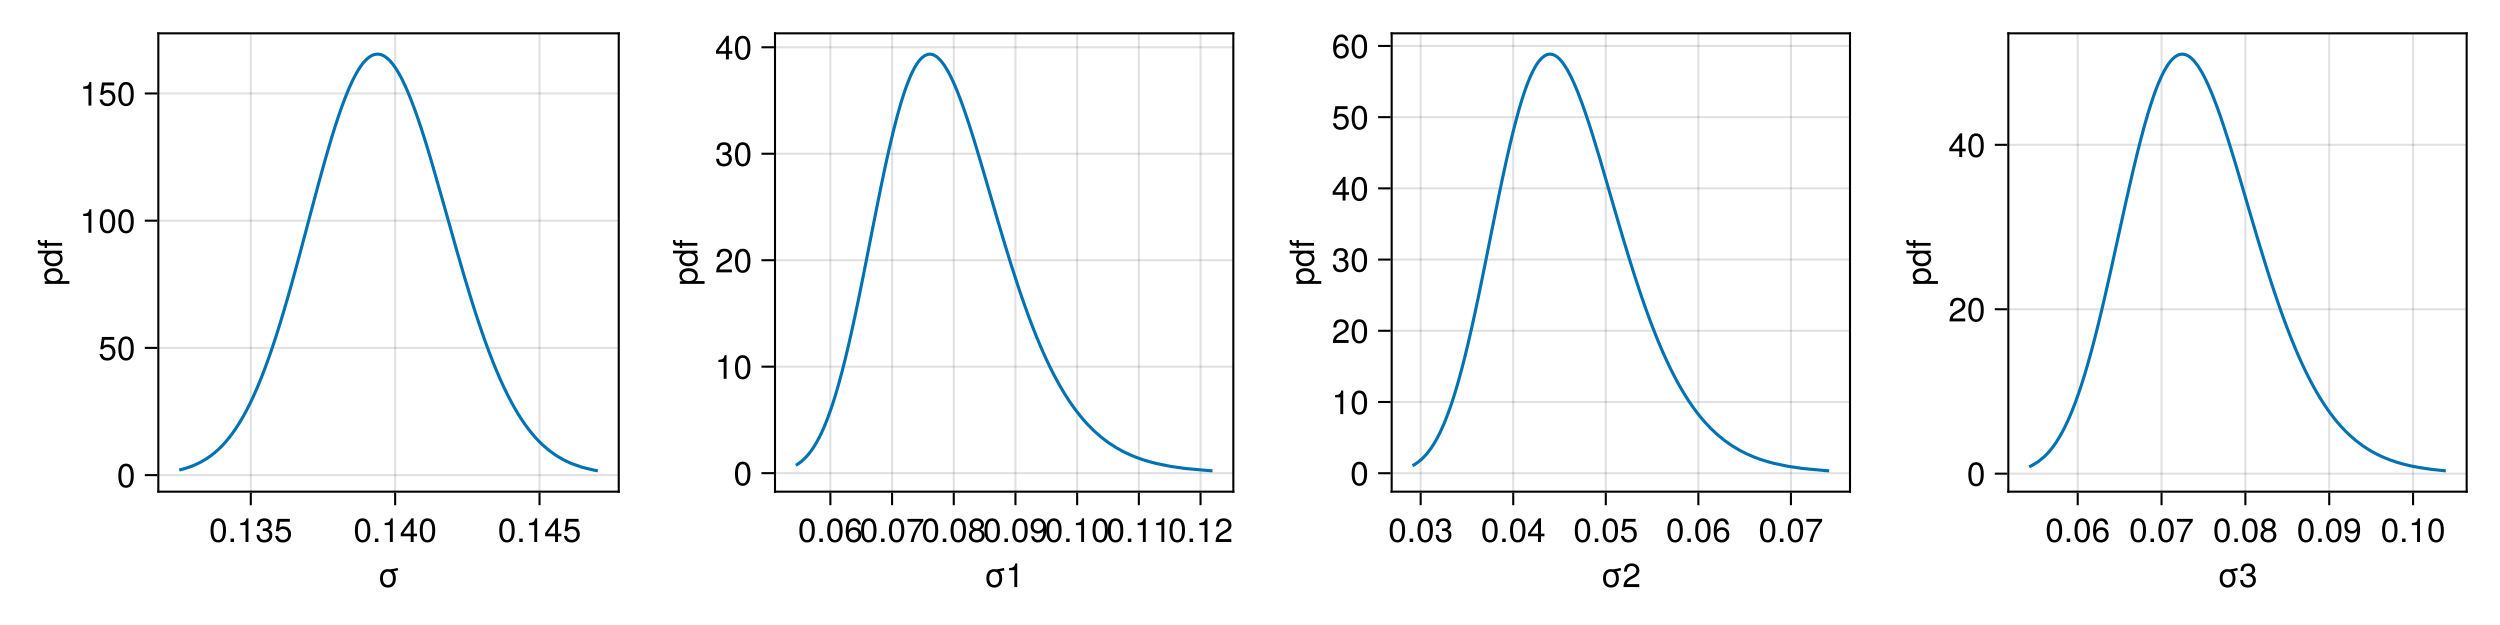 <?xml version="1.0" encoding="UTF-8"?>
<svg xmlns="http://www.w3.org/2000/svg" xmlns:xlink="http://www.w3.org/1999/xlink" width="900" height="225" viewBox="0 0 900 225">
<defs>
<g>
<g id="glyph-0-0-UA7l3GlO">
<path d="M 7.359 -6.031 C 6.797 -5.875 6.234 -5.766 5.656 -5.703 C 6.203 -5.141 6.5 -4.25 6.5 -3.094 C 6.5 -1.031 5.422 0.188 3.656 0.188 C 1.875 0.188 0.812 -1.031 0.812 -3.141 C 0.812 -5.25 1.891 -6.469 3.641 -6.469 C 3.938 -6.469 4.203 -6.438 4.453 -6.375 C 5.359 -6.453 6.234 -6.656 7.109 -6.906 C 7.109 -6.906 7.359 -6.031 7.359 -6.031 Z M 5.453 -3.109 C 5.453 -4.672 4.781 -5.547 3.656 -5.547 C 2.547 -5.547 1.859 -4.656 1.859 -3.141 C 1.859 -1.625 2.547 -0.75 3.656 -0.75 C 4.766 -0.75 5.453 -1.625 5.453 -3.109 Z M 5.453 -3.109 "/>
</g>
<g id="glyph-0-1-UA7l3GlO">
<path d="M 4.156 0 C 4.156 0 3.109 0 3.109 0 C 3.109 0 3.109 -6.062 3.109 -6.062 C 3.109 -6.062 1.219 -6.062 1.219 -6.062 C 1.219 -6.062 1.219 -6.812 1.219 -6.812 C 2.859 -7.016 3.094 -7.203 3.469 -8.516 C 3.469 -8.516 4.156 -8.516 4.156 -8.516 C 4.156 -8.516 4.156 0 4.156 0 Z M 4.156 0 "/>
</g>
<g id="glyph-0-2-UA7l3GlO">
<path d="M 6.078 -2.469 C 6.078 -0.859 4.938 0.188 3.188 0.188 C 1.453 0.188 0.516 -0.672 0.391 -2.562 C 0.391 -2.562 1.438 -2.562 1.438 -2.562 C 1.516 -1.328 2.078 -0.75 3.234 -0.75 C 4.328 -0.75 4.984 -1.391 4.984 -2.453 C 4.984 -3.406 4.391 -3.953 3.234 -3.953 C 3.234 -3.953 2.656 -3.953 2.656 -3.953 C 2.656 -3.953 2.656 -4.844 2.656 -4.844 C 4.344 -4.844 4.734 -5.219 4.734 -6.125 C 4.734 -7.031 4.172 -7.578 3.234 -7.578 C 2.156 -7.578 1.641 -7.016 1.625 -5.766 C 1.625 -5.766 0.562 -5.766 0.562 -5.766 C 0.594 -7.578 1.516 -8.516 3.234 -8.516 C 4.844 -8.516 5.812 -7.625 5.812 -6.172 C 5.812 -5.312 5.422 -4.766 4.625 -4.453 C 5.656 -4.109 6.078 -3.5 6.078 -2.469 Z M 6.078 -2.469 "/>
</g>
<g id="glyph-0-3-UA7l3GlO">
<path d="M 6.156 -2.812 C 6.156 -1.016 4.953 0.188 3.234 0.188 C 1.734 0.188 0.766 -0.484 0.422 -2.188 C 0.422 -2.188 1.469 -2.188 1.469 -2.188 C 1.734 -1.219 2.297 -0.75 3.219 -0.75 C 4.375 -0.75 5.078 -1.453 5.078 -2.672 C 5.078 -3.938 4.359 -4.672 3.219 -4.672 C 2.562 -4.672 2.141 -4.469 1.656 -3.875 C 1.656 -3.875 0.688 -3.875 0.688 -3.875 C 0.688 -3.875 1.312 -8.328 1.312 -8.328 C 1.312 -8.328 5.719 -8.328 5.719 -8.328 C 5.719 -8.328 5.719 -7.281 5.719 -7.281 C 5.719 -7.281 2.172 -7.281 2.172 -7.281 C 2.172 -7.281 1.844 -5.094 1.844 -5.094 C 2.328 -5.453 2.812 -5.609 3.406 -5.609 C 5.047 -5.609 6.156 -4.5 6.156 -2.812 Z M 6.156 -2.812 "/>
</g>
<g id="glyph-0-4-UA7l3GlO">
<path d="M 6.078 -4.094 C 6.078 -1.297 5.094 0.188 3.297 0.188 C 1.469 0.188 0.516 -1.297 0.516 -4.156 C 0.516 -7.016 1.469 -8.516 3.297 -8.516 C 5.141 -8.516 6.078 -7.047 6.078 -4.094 Z M 5 -4.188 C 5 -6.469 4.438 -7.578 3.297 -7.578 C 2.156 -7.578 1.594 -6.484 1.594 -4.156 C 1.594 -1.828 2.156 -0.703 3.281 -0.703 C 4.453 -0.703 5 -1.781 5 -4.188 Z M 5 -4.188 "/>
</g>
<g id="glyph-0-5-UA7l3GlO">
<path d="M 2.297 0 C 2.297 0 1.047 0 1.047 0 C 1.047 0 1.047 -1.25 1.047 -1.25 C 1.047 -1.25 2.297 -1.25 2.297 -1.25 C 2.297 -1.25 2.297 0 2.297 0 Z M 2.297 0 "/>
</g>
<g id="glyph-1-0-UA7l3GlO">
<path d="M 6.078 -4.094 C 6.078 -1.297 5.094 0.188 3.297 0.188 C 1.469 0.188 0.516 -1.297 0.516 -4.156 C 0.516 -7.016 1.469 -8.516 3.297 -8.516 C 5.141 -8.516 6.078 -7.047 6.078 -4.094 Z M 5 -4.188 C 5 -6.469 4.438 -7.578 3.297 -7.578 C 2.156 -7.578 1.594 -6.484 1.594 -4.156 C 1.594 -1.828 2.156 -0.703 3.281 -0.703 C 4.453 -0.703 5 -1.781 5 -4.188 Z M 5 -4.188 "/>
</g>
<g id="glyph-1-1-UA7l3GlO">
<path d="M 2.297 0 C 2.297 0 1.047 0 1.047 0 C 1.047 0 1.047 -1.25 1.047 -1.25 C 1.047 -1.25 2.297 -1.25 2.297 -1.25 C 2.297 -1.25 2.297 0 2.297 0 Z M 2.297 0 "/>
</g>
<g id="glyph-1-2-UA7l3GlO">
<path d="M 4.156 0 C 4.156 0 3.109 0 3.109 0 C 3.109 0 3.109 -6.062 3.109 -6.062 C 3.109 -6.062 1.219 -6.062 1.219 -6.062 C 1.219 -6.062 1.219 -6.812 1.219 -6.812 C 2.859 -7.016 3.094 -7.203 3.469 -8.516 C 3.469 -8.516 4.156 -8.516 4.156 -8.516 C 4.156 -8.516 4.156 0 4.156 0 Z M 4.156 0 "/>
</g>
<g id="glyph-2-0-UA7l3GlO">
<path d="M 4.156 0 C 4.156 0 3.109 0 3.109 0 C 3.109 0 3.109 -6.062 3.109 -6.062 C 3.109 -6.062 1.219 -6.062 1.219 -6.062 C 1.219 -6.062 1.219 -6.812 1.219 -6.812 C 2.859 -7.016 3.094 -7.203 3.469 -8.516 C 3.469 -8.516 4.156 -8.516 4.156 -8.516 C 4.156 -8.516 4.156 0 4.156 0 Z M 4.156 0 "/>
</g>
<g id="glyph-2-1-UA7l3GlO">
<path d="M 6.078 -4.094 C 6.078 -1.297 5.094 0.188 3.297 0.188 C 1.469 0.188 0.516 -1.297 0.516 -4.156 C 0.516 -7.016 1.469 -8.516 3.297 -8.516 C 5.141 -8.516 6.078 -7.047 6.078 -4.094 Z M 5 -4.188 C 5 -6.469 4.438 -7.578 3.297 -7.578 C 2.156 -7.578 1.594 -6.484 1.594 -4.156 C 1.594 -1.828 2.156 -0.703 3.281 -0.703 C 4.453 -0.703 5 -1.781 5 -4.188 Z M 5 -4.188 "/>
</g>
<g id="glyph-2-2-UA7l3GlO">
<path d="M 6.156 -2.641 C 6.156 -0.969 4.984 0.188 3.375 0.188 C 1.422 0.188 0.516 -1.219 0.516 -3.875 C 0.516 -6.844 1.578 -8.516 3.562 -8.516 C 4.859 -8.516 5.766 -7.688 5.969 -6.281 C 5.969 -6.281 4.922 -6.281 4.922 -6.281 C 4.75 -7.109 4.234 -7.578 3.484 -7.578 C 2.281 -7.578 1.609 -6.422 1.594 -4.344 C 2.047 -4.969 2.719 -5.297 3.547 -5.297 C 5.078 -5.297 6.156 -4.219 6.156 -2.641 Z M 5.078 -2.562 C 5.078 -3.703 4.438 -4.359 3.422 -4.359 C 2.375 -4.359 1.656 -3.672 1.656 -2.609 C 1.656 -1.531 2.406 -0.75 3.391 -0.75 C 4.359 -0.75 5.078 -1.484 5.078 -2.562 Z M 5.078 -2.562 "/>
</g>
<g id="glyph-3-0-UA7l3GlO">
<path d="M 6.234 -2.047 C 6.234 -2.047 4.984 -2.047 4.984 -2.047 C 4.984 -2.047 4.984 0 4.984 0 C 4.984 0 3.922 0 3.922 0 C 3.922 0 3.922 -2.047 3.922 -2.047 C 3.922 -2.047 0.344 -2.047 0.344 -2.047 C 0.344 -2.047 0.344 -3.156 0.344 -3.156 C 0.344 -3.156 4.203 -8.516 4.203 -8.516 C 4.203 -8.516 4.984 -8.516 4.984 -8.516 C 4.984 -8.516 4.984 -2.984 4.984 -2.984 C 4.984 -2.984 6.234 -2.984 6.234 -2.984 C 6.234 -2.984 6.234 -2.047 6.234 -2.047 Z M 3.922 -2.984 C 3.922 -2.984 3.922 -6.703 3.922 -6.703 C 3.922 -6.703 1.266 -2.984 1.266 -2.984 C 1.266 -2.984 3.922 -2.984 3.922 -2.984 Z M 3.922 -2.984 "/>
</g>
<g id="glyph-3-1-UA7l3GlO">
<path d="M 6.078 -4.094 C 6.078 -1.297 5.094 0.188 3.297 0.188 C 1.469 0.188 0.516 -1.297 0.516 -4.156 C 0.516 -7.016 1.469 -8.516 3.297 -8.516 C 5.141 -8.516 6.078 -7.047 6.078 -4.094 Z M 5 -4.188 C 5 -6.469 4.438 -7.578 3.297 -7.578 C 2.156 -7.578 1.594 -6.484 1.594 -4.156 C 1.594 -1.828 2.156 -0.703 3.281 -0.703 C 4.453 -0.703 5 -1.781 5 -4.188 Z M 5 -4.188 "/>
</g>
<g id="glyph-4-0-UA7l3GlO">
<path d="M 2.297 0 C 2.297 0 1.047 0 1.047 0 C 1.047 0 1.047 -1.25 1.047 -1.25 C 1.047 -1.25 2.297 -1.25 2.297 -1.25 C 2.297 -1.25 2.297 0 2.297 0 Z M 2.297 0 "/>
</g>
<g id="glyph-4-1-UA7l3GlO">
<path d="M 6.078 -4.094 C 6.078 -1.297 5.094 0.188 3.297 0.188 C 1.469 0.188 0.516 -1.297 0.516 -4.156 C 0.516 -7.016 1.469 -8.516 3.297 -8.516 C 5.141 -8.516 6.078 -7.047 6.078 -4.094 Z M 5 -4.188 C 5 -6.469 4.438 -7.578 3.297 -7.578 C 2.156 -7.578 1.594 -6.484 1.594 -4.156 C 1.594 -1.828 2.156 -0.703 3.281 -0.703 C 4.453 -0.703 5 -1.781 5 -4.188 Z M 5 -4.188 "/>
</g>
<g id="glyph-4-2-UA7l3GlO">
<path d="M 6.234 -7.438 C 4.453 -5.312 3.25 -2.75 2.781 0 C 2.781 0 1.656 0 1.656 0 C 2.25 -2.656 3.453 -5.141 5.141 -7.281 C 5.141 -7.281 0.547 -7.281 0.547 -7.281 C 0.547 -7.281 0.547 -8.328 0.547 -8.328 C 0.547 -8.328 6.234 -8.328 6.234 -8.328 C 6.234 -8.328 6.234 -7.438 6.234 -7.438 Z M 6.234 -7.438 "/>
</g>
<g id="glyph-4-3-UA7l3GlO">
<path d="M 4.156 0 C 4.156 0 3.109 0 3.109 0 C 3.109 0 3.109 -6.062 3.109 -6.062 C 3.109 -6.062 1.219 -6.062 1.219 -6.062 C 1.219 -6.062 1.219 -6.812 1.219 -6.812 C 2.859 -7.016 3.094 -7.203 3.469 -8.516 C 3.469 -8.516 4.156 -8.516 4.156 -8.516 C 4.156 -8.516 4.156 0 4.156 0 Z M 4.156 0 "/>
</g>
<g id="glyph-4-4-UA7l3GlO">
<path d="M 6.125 -6.016 C 6.125 -4.969 5.516 -4.078 4.328 -3.438 C 4.328 -3.438 3.125 -2.797 3.125 -2.797 C 2.094 -2.188 1.703 -1.734 1.594 -1.047 C 1.594 -1.047 6.078 -1.047 6.078 -1.047 C 6.078 -1.047 6.078 0 6.078 0 C 6.078 0 0.406 0 0.406 0 C 0.5 -1.875 1.016 -2.672 2.797 -3.688 C 2.797 -3.688 3.906 -4.312 3.906 -4.312 C 4.656 -4.734 5.047 -5.312 5.047 -5.984 C 5.047 -6.906 4.328 -7.578 3.375 -7.578 C 2.328 -7.578 1.734 -6.984 1.656 -5.562 C 1.656 -5.562 0.594 -5.562 0.594 -5.562 C 0.656 -7.625 1.672 -8.516 3.406 -8.516 C 5.016 -8.516 6.125 -7.453 6.125 -6.016 Z M 6.125 -6.016 "/>
</g>
<g id="glyph-4-5-UA7l3GlO">
<path d="M 7.359 -6.031 C 6.797 -5.875 6.234 -5.766 5.656 -5.703 C 6.203 -5.141 6.5 -4.25 6.5 -3.094 C 6.5 -1.031 5.422 0.188 3.656 0.188 C 1.875 0.188 0.812 -1.031 0.812 -3.141 C 0.812 -5.25 1.891 -6.469 3.641 -6.469 C 3.938 -6.469 4.203 -6.438 4.453 -6.375 C 5.359 -6.453 6.234 -6.656 7.109 -6.906 C 7.109 -6.906 7.359 -6.031 7.359 -6.031 Z M 5.453 -3.109 C 5.453 -4.672 4.781 -5.547 3.656 -5.547 C 2.547 -5.547 1.859 -4.656 1.859 -3.141 C 1.859 -1.625 2.547 -0.75 3.656 -0.75 C 4.766 -0.75 5.453 -1.625 5.453 -3.109 Z M 5.453 -3.109 "/>
</g>
<g id="glyph-4-6-UA7l3GlO">
<path d="M 6.234 -2.047 C 6.234 -2.047 4.984 -2.047 4.984 -2.047 C 4.984 -2.047 4.984 0 4.984 0 C 4.984 0 3.922 0 3.922 0 C 3.922 0 3.922 -2.047 3.922 -2.047 C 3.922 -2.047 0.344 -2.047 0.344 -2.047 C 0.344 -2.047 0.344 -3.156 0.344 -3.156 C 0.344 -3.156 4.203 -8.516 4.203 -8.516 C 4.203 -8.516 4.984 -8.516 4.984 -8.516 C 4.984 -8.516 4.984 -2.984 4.984 -2.984 C 4.984 -2.984 6.234 -2.984 6.234 -2.984 C 6.234 -2.984 6.234 -2.047 6.234 -2.047 Z M 3.922 -2.984 C 3.922 -2.984 3.922 -6.703 3.922 -6.703 C 3.922 -6.703 1.266 -2.984 1.266 -2.984 C 1.266 -2.984 3.922 -2.984 3.922 -2.984 Z M 3.922 -2.984 "/>
</g>
<g id="glyph-4-7-UA7l3GlO">
<path d="M 6.156 -2.812 C 6.156 -1.016 4.953 0.188 3.234 0.188 C 1.734 0.188 0.766 -0.484 0.422 -2.188 C 0.422 -2.188 1.469 -2.188 1.469 -2.188 C 1.734 -1.219 2.297 -0.75 3.219 -0.75 C 4.375 -0.75 5.078 -1.453 5.078 -2.672 C 5.078 -3.938 4.359 -4.672 3.219 -4.672 C 2.562 -4.672 2.141 -4.469 1.656 -3.875 C 1.656 -3.875 0.688 -3.875 0.688 -3.875 C 0.688 -3.875 1.312 -8.328 1.312 -8.328 C 1.312 -8.328 5.719 -8.328 5.719 -8.328 C 5.719 -8.328 5.719 -7.281 5.719 -7.281 C 5.719 -7.281 2.172 -7.281 2.172 -7.281 C 2.172 -7.281 1.844 -5.094 1.844 -5.094 C 2.328 -5.453 2.812 -5.609 3.406 -5.609 C 5.047 -5.609 6.156 -4.5 6.156 -2.812 Z M 6.156 -2.812 "/>
</g>
<g id="glyph-4-8-UA7l3GlO">
<path d="M 6.156 -2.641 C 6.156 -0.969 4.984 0.188 3.375 0.188 C 1.422 0.188 0.516 -1.219 0.516 -3.875 C 0.516 -6.844 1.578 -8.516 3.562 -8.516 C 4.859 -8.516 5.766 -7.688 5.969 -6.281 C 5.969 -6.281 4.922 -6.281 4.922 -6.281 C 4.75 -7.109 4.234 -7.578 3.484 -7.578 C 2.281 -7.578 1.609 -6.422 1.594 -4.344 C 2.047 -4.969 2.719 -5.297 3.547 -5.297 C 5.078 -5.297 6.156 -4.219 6.156 -2.641 Z M 5.078 -2.562 C 5.078 -3.703 4.438 -4.359 3.422 -4.359 C 2.375 -4.359 1.656 -3.672 1.656 -2.609 C 1.656 -1.531 2.406 -0.75 3.391 -0.75 C 4.359 -0.75 5.078 -1.484 5.078 -2.562 Z M 5.078 -2.562 "/>
</g>
<g id="glyph-4-9-UA7l3GlO">
<path d="M 6.078 -2.469 C 6.078 -0.859 4.938 0.188 3.188 0.188 C 1.453 0.188 0.516 -0.672 0.391 -2.562 C 0.391 -2.562 1.438 -2.562 1.438 -2.562 C 1.516 -1.328 2.078 -0.75 3.234 -0.75 C 4.328 -0.75 4.984 -1.391 4.984 -2.453 C 4.984 -3.406 4.391 -3.953 3.234 -3.953 C 3.234 -3.953 2.656 -3.953 2.656 -3.953 C 2.656 -3.953 2.656 -4.844 2.656 -4.844 C 4.344 -4.844 4.734 -5.219 4.734 -6.125 C 4.734 -7.031 4.172 -7.578 3.234 -7.578 C 2.156 -7.578 1.641 -7.016 1.625 -5.766 C 1.625 -5.766 0.562 -5.766 0.562 -5.766 C 0.594 -7.578 1.516 -8.516 3.234 -8.516 C 4.844 -8.516 5.812 -7.625 5.812 -6.172 C 5.812 -5.312 5.422 -4.766 4.625 -4.453 C 5.656 -4.109 6.078 -3.5 6.078 -2.469 Z M 6.078 -2.469 "/>
</g>
<g id="glyph-4-1-UA7l3GlO0">
<path d="M 6.156 -2.406 C 6.156 -0.859 4.984 0.188 3.297 0.188 C 1.625 0.188 0.438 -0.859 0.438 -2.406 C 0.438 -3.344 0.922 -4.016 1.891 -4.469 C 1.031 -5.016 0.75 -5.453 0.75 -6.234 C 0.75 -7.578 1.797 -8.516 3.297 -8.516 C 4.812 -8.516 5.859 -7.578 5.859 -6.234 C 5.859 -5.438 5.562 -5 4.688 -4.469 C 5.672 -4.016 6.156 -3.344 6.156 -2.406 Z M 4.781 -6.219 C 4.781 -7.047 4.203 -7.578 3.297 -7.578 C 2.406 -7.578 1.828 -7.047 1.828 -6.234 C 1.828 -5.422 2.406 -4.891 3.297 -4.891 C 4.188 -4.891 4.781 -5.422 4.781 -6.219 Z M 5.078 -2.391 C 5.078 -3.391 4.359 -4.016 3.297 -4.016 C 2.25 -4.016 1.531 -3.391 1.531 -2.391 C 1.531 -1.391 2.25 -0.75 3.281 -0.75 C 4.359 -0.75 5.078 -1.375 5.078 -2.391 Z M 5.078 -2.391 "/>
</g>
<g id="glyph-4-1-UA7l3GlO1">
<path d="M 6.109 -4.453 C 6.109 -1.516 5.047 0.188 3.047 0.188 C 1.75 0.188 0.844 -0.641 0.641 -2.047 C 0.641 -2.047 1.688 -2.047 1.688 -2.047 C 1.859 -1.219 2.375 -0.75 3.125 -0.75 C 4.328 -0.75 5 -1.906 5.016 -3.984 C 4.469 -3.328 3.875 -3.031 3.078 -3.031 C 1.531 -3.031 0.453 -4.109 0.453 -5.688 C 0.453 -7.359 1.625 -8.516 3.234 -8.516 C 5.188 -8.516 6.109 -7.109 6.109 -4.453 Z M 4.953 -5.719 C 4.953 -6.812 4.219 -7.578 3.234 -7.578 C 2.25 -7.578 1.531 -6.859 1.531 -5.766 C 1.531 -4.625 2.172 -3.969 3.188 -3.969 C 4.219 -3.969 4.953 -4.672 4.953 -5.719 Z M 4.953 -5.719 "/>
</g>
<g id="glyph-5-0-UA7l3GlO">
<path d="M 4.156 0 C 4.156 0 3.109 0 3.109 0 C 3.109 0 3.109 -6.062 3.109 -6.062 C 3.109 -6.062 1.219 -6.062 1.219 -6.062 C 1.219 -6.062 1.219 -6.812 1.219 -6.812 C 2.859 -7.016 3.094 -7.203 3.469 -8.516 C 3.469 -8.516 4.156 -8.516 4.156 -8.516 C 4.156 -8.516 4.156 0 4.156 0 Z M 4.156 0 "/>
</g>
<g id="glyph-5-1-UA7l3GlO">
<path d="M 6.234 -2.047 C 6.234 -2.047 4.984 -2.047 4.984 -2.047 C 4.984 -2.047 4.984 0 4.984 0 C 4.984 0 3.922 0 3.922 0 C 3.922 0 3.922 -2.047 3.922 -2.047 C 3.922 -2.047 0.344 -2.047 0.344 -2.047 C 0.344 -2.047 0.344 -3.156 0.344 -3.156 C 0.344 -3.156 4.203 -8.516 4.203 -8.516 C 4.203 -8.516 4.984 -8.516 4.984 -8.516 C 4.984 -8.516 4.984 -2.984 4.984 -2.984 C 4.984 -2.984 6.234 -2.984 6.234 -2.984 C 6.234 -2.984 6.234 -2.047 6.234 -2.047 Z M 3.922 -2.984 C 3.922 -2.984 3.922 -6.703 3.922 -6.703 C 3.922 -6.703 1.266 -2.984 1.266 -2.984 C 1.266 -2.984 3.922 -2.984 3.922 -2.984 Z M 3.922 -2.984 "/>
</g>
<g id="glyph-5-2-UA7l3GlO">
<path d="M 6.156 -2.812 C 6.156 -1.016 4.953 0.188 3.234 0.188 C 1.734 0.188 0.766 -0.484 0.422 -2.188 C 0.422 -2.188 1.469 -2.188 1.469 -2.188 C 1.734 -1.219 2.297 -0.75 3.219 -0.75 C 4.375 -0.75 5.078 -1.453 5.078 -2.672 C 5.078 -3.938 4.359 -4.672 3.219 -4.672 C 2.562 -4.672 2.141 -4.469 1.656 -3.875 C 1.656 -3.875 0.688 -3.875 0.688 -3.875 C 0.688 -3.875 1.312 -8.328 1.312 -8.328 C 1.312 -8.328 5.719 -8.328 5.719 -8.328 C 5.719 -8.328 5.719 -7.281 5.719 -7.281 C 5.719 -7.281 2.172 -7.281 2.172 -7.281 C 2.172 -7.281 1.844 -5.094 1.844 -5.094 C 2.328 -5.453 2.812 -5.609 3.406 -5.609 C 5.047 -5.609 6.156 -4.5 6.156 -2.812 Z M 6.156 -2.812 "/>
</g>
<g id="glyph-5-3-UA7l3GlO">
<path d="M 7.359 -6.031 C 6.797 -5.875 6.234 -5.766 5.656 -5.703 C 6.203 -5.141 6.5 -4.25 6.5 -3.094 C 6.5 -1.031 5.422 0.188 3.656 0.188 C 1.875 0.188 0.812 -1.031 0.812 -3.141 C 0.812 -5.25 1.891 -6.469 3.641 -6.469 C 3.938 -6.469 4.203 -6.438 4.453 -6.375 C 5.359 -6.453 6.234 -6.656 7.109 -6.906 C 7.109 -6.906 7.359 -6.031 7.359 -6.031 Z M 5.453 -3.109 C 5.453 -4.672 4.781 -5.547 3.656 -5.547 C 2.547 -5.547 1.859 -4.656 1.859 -3.141 C 1.859 -1.625 2.547 -0.75 3.656 -0.75 C 4.766 -0.75 5.453 -1.625 5.453 -3.109 Z M 5.453 -3.109 "/>
</g>
<g id="glyph-5-4-UA7l3GlO">
<path d="M 6.078 -4.094 C 6.078 -1.297 5.094 0.188 3.297 0.188 C 1.469 0.188 0.516 -1.297 0.516 -4.156 C 0.516 -7.016 1.469 -8.516 3.297 -8.516 C 5.141 -8.516 6.078 -7.047 6.078 -4.094 Z M 5 -4.188 C 5 -6.469 4.438 -7.578 3.297 -7.578 C 2.156 -7.578 1.594 -6.484 1.594 -4.156 C 1.594 -1.828 2.156 -0.703 3.281 -0.703 C 4.453 -0.703 5 -1.781 5 -4.188 Z M 5 -4.188 "/>
</g>
<g id="glyph-5-5-UA7l3GlO">
<path d="M 2.297 0 C 2.297 0 1.047 0 1.047 0 C 1.047 0 1.047 -1.25 1.047 -1.25 C 1.047 -1.25 2.297 -1.25 2.297 -1.25 C 2.297 -1.25 2.297 0 2.297 0 Z M 2.297 0 "/>
</g>
<g id="glyph-5-6-UA7l3GlO">
<path d="M 6.156 -2.406 C 6.156 -0.859 4.984 0.188 3.297 0.188 C 1.625 0.188 0.438 -0.859 0.438 -2.406 C 0.438 -3.344 0.922 -4.016 1.891 -4.469 C 1.031 -5.016 0.75 -5.453 0.75 -6.234 C 0.75 -7.578 1.797 -8.516 3.297 -8.516 C 4.812 -8.516 5.859 -7.578 5.859 -6.234 C 5.859 -5.438 5.562 -5 4.688 -4.469 C 5.672 -4.016 6.156 -3.344 6.156 -2.406 Z M 4.781 -6.219 C 4.781 -7.047 4.203 -7.578 3.297 -7.578 C 2.406 -7.578 1.828 -7.047 1.828 -6.234 C 1.828 -5.422 2.406 -4.891 3.297 -4.891 C 4.188 -4.891 4.781 -5.422 4.781 -6.219 Z M 5.078 -2.391 C 5.078 -3.391 4.359 -4.016 3.297 -4.016 C 2.25 -4.016 1.531 -3.391 1.531 -2.391 C 1.531 -1.391 2.25 -0.75 3.281 -0.75 C 4.359 -0.75 5.078 -1.375 5.078 -2.391 Z M 5.078 -2.391 "/>
</g>
<g id="glyph-5-7-UA7l3GlO">
<path d="M 6.109 -4.453 C 6.109 -1.516 5.047 0.188 3.047 0.188 C 1.75 0.188 0.844 -0.641 0.641 -2.047 C 0.641 -2.047 1.688 -2.047 1.688 -2.047 C 1.859 -1.219 2.375 -0.75 3.125 -0.75 C 4.328 -0.75 5 -1.906 5.016 -3.984 C 4.469 -3.328 3.875 -3.031 3.078 -3.031 C 1.531 -3.031 0.453 -4.109 0.453 -5.688 C 0.453 -7.359 1.625 -8.516 3.234 -8.516 C 5.188 -8.516 6.109 -7.109 6.109 -4.453 Z M 4.953 -5.719 C 4.953 -6.812 4.219 -7.578 3.234 -7.578 C 2.25 -7.578 1.531 -6.859 1.531 -5.766 C 1.531 -4.625 2.172 -3.969 3.188 -3.969 C 4.219 -3.969 4.953 -4.672 4.953 -5.719 Z M 4.953 -5.719 "/>
</g>
<g id="glyph-5-8-UA7l3GlO">
<path d="M 6.125 -6.016 C 6.125 -4.969 5.516 -4.078 4.328 -3.438 C 4.328 -3.438 3.125 -2.797 3.125 -2.797 C 2.094 -2.188 1.703 -1.734 1.594 -1.047 C 1.594 -1.047 6.078 -1.047 6.078 -1.047 C 6.078 -1.047 6.078 0 6.078 0 C 6.078 0 0.406 0 0.406 0 C 0.5 -1.875 1.016 -2.672 2.797 -3.688 C 2.797 -3.688 3.906 -4.312 3.906 -4.312 C 4.656 -4.734 5.047 -5.312 5.047 -5.984 C 5.047 -6.906 4.328 -7.578 3.375 -7.578 C 2.328 -7.578 1.734 -6.984 1.656 -5.562 C 1.656 -5.562 0.594 -5.562 0.594 -5.562 C 0.656 -7.625 1.672 -8.516 3.406 -8.516 C 5.016 -8.516 6.125 -7.453 6.125 -6.016 Z M 6.125 -6.016 "/>
</g>
<g id="glyph-5-9-UA7l3GlO">
<path d="M 6.078 -2.469 C 6.078 -0.859 4.938 0.188 3.188 0.188 C 1.453 0.188 0.516 -0.672 0.391 -2.562 C 0.391 -2.562 1.438 -2.562 1.438 -2.562 C 1.516 -1.328 2.078 -0.75 3.234 -0.75 C 4.328 -0.75 4.984 -1.391 4.984 -2.453 C 4.984 -3.406 4.391 -3.953 3.234 -3.953 C 3.234 -3.953 2.656 -3.953 2.656 -3.953 C 2.656 -3.953 2.656 -4.844 2.656 -4.844 C 4.344 -4.844 4.734 -5.219 4.734 -6.125 C 4.734 -7.031 4.172 -7.578 3.234 -7.578 C 2.156 -7.578 1.641 -7.016 1.625 -5.766 C 1.625 -5.766 0.562 -5.766 0.562 -5.766 C 0.594 -7.578 1.516 -8.516 3.234 -8.516 C 4.844 -8.516 5.812 -7.625 5.812 -6.172 C 5.812 -5.312 5.422 -4.766 4.625 -4.453 C 5.656 -4.109 6.078 -3.5 6.078 -2.469 Z M 6.078 -2.469 "/>
</g>
<g id="glyph-6-0-UA7l3GlO">
<path d="M -3.078 -6.281 C -1.078 -6.281 0.188 -5.203 0.188 -3.594 C 0.188 -2.766 -0.109 -2.188 -0.75 -1.656 C -0.75 -1.656 2.609 -1.656 2.609 -1.656 C 2.609 -1.656 2.609 -0.656 2.609 -0.656 C 2.609 -0.656 -6.281 -0.656 -6.281 -0.656 C -6.281 -0.656 -6.281 -1.578 -6.281 -1.578 C -6.281 -1.578 -5.344 -1.578 -5.344 -1.578 C -6.078 -2.047 -6.469 -2.719 -6.469 -3.578 C -6.469 -5.25 -5.203 -6.281 -3.078 -6.281 Z M -3.109 -5.234 C -4.609 -5.234 -5.531 -4.516 -5.531 -3.406 C -5.531 -2.359 -4.578 -1.656 -3.094 -1.656 C -1.625 -1.656 -0.75 -2.359 -0.75 -3.406 C -0.75 -4.5 -1.688 -5.234 -3.109 -5.234 Z M -3.109 -5.234 "/>
</g>
<g id="glyph-6-1-UA7l3GlO">
<path d="M 0 -5.938 C 0 -5.938 0 -5.047 0 -5.047 C 0 -5.047 -0.922 -5.047 -0.922 -5.047 C -0.141 -4.516 0.188 -3.906 0.188 -3.047 C 0.188 -1.359 -1.078 -0.312 -3.203 -0.312 C -5.203 -0.312 -6.469 -1.375 -6.469 -3.016 C -6.469 -3.859 -6.125 -4.531 -5.5 -4.938 C -5.5 -4.938 -8.75 -4.938 -8.75 -4.938 C -8.75 -4.938 -8.75 -5.938 -8.75 -5.938 C -8.75 -5.938 0 -5.938 0 -5.938 Z M -3.125 -4.938 C -4.578 -4.938 -5.531 -4.266 -5.531 -3.188 C -5.531 -2.094 -4.609 -1.359 -3.141 -1.359 C -1.688 -1.359 -0.75 -2.094 -0.75 -3.188 C -0.75 -4.25 -1.672 -4.938 -3.125 -4.938 Z M -3.125 -4.938 "/>
</g>
<g id="glyph-7-0-UA7l3GlO">
<path d="M -5.469 -3.094 C -5.469 -3.094 -5.469 -2.047 -5.469 -2.047 C -5.469 -2.047 0 -2.047 0 -2.047 C 0 -2.047 0 -1.062 0 -1.062 C 0 -1.062 -5.469 -1.062 -5.469 -1.062 C -5.469 -1.062 -5.469 -0.219 -5.469 -0.219 C -5.469 -0.219 -6.281 -0.219 -6.281 -0.219 C -6.281 -0.219 -6.281 -1.062 -6.281 -1.062 C -6.281 -1.062 -7.359 -1.062 -7.359 -1.062 C -8.25 -1.062 -8.781 -1.609 -8.781 -2.531 C -8.781 -2.734 -8.766 -2.875 -8.719 -3.094 C -8.719 -3.094 -7.891 -3.094 -7.891 -3.094 C -7.906 -2.875 -7.906 -2.828 -7.906 -2.75 C -7.906 -2.297 -7.688 -2.047 -7.266 -2.047 C -7.266 -2.047 -6.281 -2.047 -6.281 -2.047 C -6.281 -2.047 -6.281 -3.094 -6.281 -3.094 C -6.281 -3.094 -5.469 -3.094 -5.469 -3.094 Z M -5.469 -3.094 "/>
</g>
<g id="glyph-8-0-UA7l3GlO">
<path d="M 6.078 -4.094 C 6.078 -1.297 5.094 0.188 3.297 0.188 C 1.469 0.188 0.516 -1.297 0.516 -4.156 C 0.516 -7.016 1.469 -8.516 3.297 -8.516 C 5.141 -8.516 6.078 -7.047 6.078 -4.094 Z M 5 -4.188 C 5 -6.469 4.438 -7.578 3.297 -7.578 C 2.156 -7.578 1.594 -6.484 1.594 -4.156 C 1.594 -1.828 2.156 -0.703 3.281 -0.703 C 4.453 -0.703 5 -1.781 5 -4.188 Z M 5 -4.188 "/>
</g>
<g id="glyph-9-0-UA7l3GlO">
<path d="M 6.156 -2.812 C 6.156 -1.016 4.953 0.188 3.234 0.188 C 1.734 0.188 0.766 -0.484 0.422 -2.188 C 0.422 -2.188 1.469 -2.188 1.469 -2.188 C 1.734 -1.219 2.297 -0.75 3.219 -0.75 C 4.375 -0.75 5.078 -1.453 5.078 -2.672 C 5.078 -3.938 4.359 -4.672 3.219 -4.672 C 2.562 -4.672 2.141 -4.469 1.656 -3.875 C 1.656 -3.875 0.688 -3.875 0.688 -3.875 C 0.688 -3.875 1.312 -8.328 1.312 -8.328 C 1.312 -8.328 5.719 -8.328 5.719 -8.328 C 5.719 -8.328 5.719 -7.281 5.719 -7.281 C 5.719 -7.281 2.172 -7.281 2.172 -7.281 C 2.172 -7.281 1.844 -5.094 1.844 -5.094 C 2.328 -5.453 2.812 -5.609 3.406 -5.609 C 5.047 -5.609 6.156 -4.5 6.156 -2.812 Z M 6.156 -2.812 "/>
</g>
<g id="glyph-9-1-UA7l3GlO">
<path d="M 6.078 -4.094 C 6.078 -1.297 5.094 0.188 3.297 0.188 C 1.469 0.188 0.516 -1.297 0.516 -4.156 C 0.516 -7.016 1.469 -8.516 3.297 -8.516 C 5.141 -8.516 6.078 -7.047 6.078 -4.094 Z M 5 -4.188 C 5 -6.469 4.438 -7.578 3.297 -7.578 C 2.156 -7.578 1.594 -6.484 1.594 -4.156 C 1.594 -1.828 2.156 -0.703 3.281 -0.703 C 4.453 -0.703 5 -1.781 5 -4.188 Z M 5 -4.188 "/>
</g>
<g id="glyph-10-0-UA7l3GlO">
<path d="M 4.156 0 C 4.156 0 3.109 0 3.109 0 C 3.109 0 3.109 -6.062 3.109 -6.062 C 3.109 -6.062 1.219 -6.062 1.219 -6.062 C 1.219 -6.062 1.219 -6.812 1.219 -6.812 C 2.859 -7.016 3.094 -7.203 3.469 -8.516 C 3.469 -8.516 4.156 -8.516 4.156 -8.516 C 4.156 -8.516 4.156 0 4.156 0 Z M 4.156 0 "/>
</g>
<g id="glyph-11-0-UA7l3GlO">
<path d="M 6.156 -2.812 C 6.156 -1.016 4.953 0.188 3.234 0.188 C 1.734 0.188 0.766 -0.484 0.422 -2.188 C 0.422 -2.188 1.469 -2.188 1.469 -2.188 C 1.734 -1.219 2.297 -0.75 3.219 -0.75 C 4.375 -0.75 5.078 -1.453 5.078 -2.672 C 5.078 -3.938 4.359 -4.672 3.219 -4.672 C 2.562 -4.672 2.141 -4.469 1.656 -3.875 C 1.656 -3.875 0.688 -3.875 0.688 -3.875 C 0.688 -3.875 1.312 -8.328 1.312 -8.328 C 1.312 -8.328 5.719 -8.328 5.719 -8.328 C 5.719 -8.328 5.719 -7.281 5.719 -7.281 C 5.719 -7.281 2.172 -7.281 2.172 -7.281 C 2.172 -7.281 1.844 -5.094 1.844 -5.094 C 2.328 -5.453 2.812 -5.609 3.406 -5.609 C 5.047 -5.609 6.156 -4.5 6.156 -2.812 Z M 6.156 -2.812 "/>
</g>
<g id="glyph-12-0-UA7l3GlO">
<path d="M 6.078 -4.094 C 6.078 -1.297 5.094 0.188 3.297 0.188 C 1.469 0.188 0.516 -1.297 0.516 -4.156 C 0.516 -7.016 1.469 -8.516 3.297 -8.516 C 5.141 -8.516 6.078 -7.047 6.078 -4.094 Z M 5 -4.188 C 5 -6.469 4.438 -7.578 3.297 -7.578 C 2.156 -7.578 1.594 -6.484 1.594 -4.156 C 1.594 -1.828 2.156 -0.703 3.281 -0.703 C 4.453 -0.703 5 -1.781 5 -4.188 Z M 5 -4.188 "/>
</g>
<g id="glyph-13-0-UA7l3GlO">
<path d="M -3.078 -6.281 C -1.078 -6.281 0.188 -5.203 0.188 -3.594 C 0.188 -2.766 -0.109 -2.188 -0.75 -1.656 C -0.75 -1.656 2.609 -1.656 2.609 -1.656 C 2.609 -1.656 2.609 -0.656 2.609 -0.656 C 2.609 -0.656 -6.281 -0.656 -6.281 -0.656 C -6.281 -0.656 -6.281 -1.578 -6.281 -1.578 C -6.281 -1.578 -5.344 -1.578 -5.344 -1.578 C -6.078 -2.047 -6.469 -2.719 -6.469 -3.578 C -6.469 -5.25 -5.203 -6.281 -3.078 -6.281 Z M -3.109 -5.234 C -4.609 -5.234 -5.531 -4.516 -5.531 -3.406 C -5.531 -2.359 -4.578 -1.656 -3.094 -1.656 C -1.625 -1.656 -0.75 -2.359 -0.75 -3.406 C -0.75 -4.5 -1.688 -5.234 -3.109 -5.234 Z M -3.109 -5.234 "/>
</g>
<g id="glyph-13-1-UA7l3GlO">
<path d="M 0 -5.938 C 0 -5.938 0 -5.047 0 -5.047 C 0 -5.047 -0.922 -5.047 -0.922 -5.047 C -0.141 -4.516 0.188 -3.906 0.188 -3.047 C 0.188 -1.359 -1.078 -0.312 -3.203 -0.312 C -5.203 -0.312 -6.469 -1.375 -6.469 -3.016 C -6.469 -3.859 -6.125 -4.531 -5.5 -4.938 C -5.5 -4.938 -8.75 -4.938 -8.75 -4.938 C -8.75 -4.938 -8.75 -5.938 -8.75 -5.938 C -8.75 -5.938 0 -5.938 0 -5.938 Z M -3.125 -4.938 C -4.578 -4.938 -5.531 -4.266 -5.531 -3.188 C -5.531 -2.094 -4.609 -1.359 -3.141 -1.359 C -1.688 -1.359 -0.75 -2.094 -0.75 -3.188 C -0.75 -4.25 -1.672 -4.938 -3.125 -4.938 Z M -3.125 -4.938 "/>
</g>
<g id="glyph-14-0-UA7l3GlO">
<path d="M -5.469 -3.094 C -5.469 -3.094 -5.469 -2.047 -5.469 -2.047 C -5.469 -2.047 0 -2.047 0 -2.047 C 0 -2.047 0 -1.062 0 -1.062 C 0 -1.062 -5.469 -1.062 -5.469 -1.062 C -5.469 -1.062 -5.469 -0.219 -5.469 -0.219 C -5.469 -0.219 -6.281 -0.219 -6.281 -0.219 C -6.281 -0.219 -6.281 -1.062 -6.281 -1.062 C -6.281 -1.062 -7.359 -1.062 -7.359 -1.062 C -8.25 -1.062 -8.781 -1.609 -8.781 -2.531 C -8.781 -2.734 -8.766 -2.875 -8.719 -3.094 C -8.719 -3.094 -7.891 -3.094 -7.891 -3.094 C -7.906 -2.875 -7.906 -2.828 -7.906 -2.75 C -7.906 -2.297 -7.688 -2.047 -7.266 -2.047 C -7.266 -2.047 -6.281 -2.047 -6.281 -2.047 C -6.281 -2.047 -6.281 -3.094 -6.281 -3.094 C -6.281 -3.094 -5.469 -3.094 -5.469 -3.094 Z M -5.469 -3.094 "/>
</g>
<g id="glyph-15-0-UA7l3GlO">
<path d="M 6.078 -4.094 C 6.078 -1.297 5.094 0.188 3.297 0.188 C 1.469 0.188 0.516 -1.297 0.516 -4.156 C 0.516 -7.016 1.469 -8.516 3.297 -8.516 C 5.141 -8.516 6.078 -7.047 6.078 -4.094 Z M 5 -4.188 C 5 -6.469 4.438 -7.578 3.297 -7.578 C 2.156 -7.578 1.594 -6.484 1.594 -4.156 C 1.594 -1.828 2.156 -0.703 3.281 -0.703 C 4.453 -0.703 5 -1.781 5 -4.188 Z M 5 -4.188 "/>
</g>
<g id="glyph-15-1-UA7l3GlO">
<path d="M 4.156 0 C 4.156 0 3.109 0 3.109 0 C 3.109 0 3.109 -6.062 3.109 -6.062 C 3.109 -6.062 1.219 -6.062 1.219 -6.062 C 1.219 -6.062 1.219 -6.812 1.219 -6.812 C 2.859 -7.016 3.094 -7.203 3.469 -8.516 C 3.469 -8.516 4.156 -8.516 4.156 -8.516 C 4.156 -8.516 4.156 0 4.156 0 Z M 4.156 0 "/>
</g>
<g id="glyph-16-0-UA7l3GlO">
<path d="M 6.234 -2.047 C 6.234 -2.047 4.984 -2.047 4.984 -2.047 C 4.984 -2.047 4.984 0 4.984 0 C 4.984 0 3.922 0 3.922 0 C 3.922 0 3.922 -2.047 3.922 -2.047 C 3.922 -2.047 0.344 -2.047 0.344 -2.047 C 0.344 -2.047 0.344 -3.156 0.344 -3.156 C 0.344 -3.156 4.203 -8.516 4.203 -8.516 C 4.203 -8.516 4.984 -8.516 4.984 -8.516 C 4.984 -8.516 4.984 -2.984 4.984 -2.984 C 4.984 -2.984 6.234 -2.984 6.234 -2.984 C 6.234 -2.984 6.234 -2.047 6.234 -2.047 Z M 3.922 -2.984 C 3.922 -2.984 3.922 -6.703 3.922 -6.703 C 3.922 -6.703 1.266 -2.984 1.266 -2.984 C 1.266 -2.984 3.922 -2.984 3.922 -2.984 Z M 3.922 -2.984 "/>
</g>
<g id="glyph-16-1-UA7l3GlO">
<path d="M 6.078 -4.094 C 6.078 -1.297 5.094 0.188 3.297 0.188 C 1.469 0.188 0.516 -1.297 0.516 -4.156 C 0.516 -7.016 1.469 -8.516 3.297 -8.516 C 5.141 -8.516 6.078 -7.047 6.078 -4.094 Z M 5 -4.188 C 5 -6.469 4.438 -7.578 3.297 -7.578 C 2.156 -7.578 1.594 -6.484 1.594 -4.156 C 1.594 -1.828 2.156 -0.703 3.281 -0.703 C 4.453 -0.703 5 -1.781 5 -4.188 Z M 5 -4.188 "/>
</g>
<g id="glyph-17-0-UA7l3GlO">
<path d="M 6.078 -4.094 C 6.078 -1.297 5.094 0.188 3.297 0.188 C 1.469 0.188 0.516 -1.297 0.516 -4.156 C 0.516 -7.016 1.469 -8.516 3.297 -8.516 C 5.141 -8.516 6.078 -7.047 6.078 -4.094 Z M 5 -4.188 C 5 -6.469 4.438 -7.578 3.297 -7.578 C 2.156 -7.578 1.594 -6.484 1.594 -4.156 C 1.594 -1.828 2.156 -0.703 3.281 -0.703 C 4.453 -0.703 5 -1.781 5 -4.188 Z M 5 -4.188 "/>
</g>
<g id="glyph-17-1-UA7l3GlO">
<path d="M 6.078 -2.469 C 6.078 -0.859 4.938 0.188 3.188 0.188 C 1.453 0.188 0.516 -0.672 0.391 -2.562 C 0.391 -2.562 1.438 -2.562 1.438 -2.562 C 1.516 -1.328 2.078 -0.75 3.234 -0.75 C 4.328 -0.75 4.984 -1.391 4.984 -2.453 C 4.984 -3.406 4.391 -3.953 3.234 -3.953 C 3.234 -3.953 2.656 -3.953 2.656 -3.953 C 2.656 -3.953 2.656 -4.844 2.656 -4.844 C 4.344 -4.844 4.734 -5.219 4.734 -6.125 C 4.734 -7.031 4.172 -7.578 3.234 -7.578 C 2.156 -7.578 1.641 -7.016 1.625 -5.766 C 1.625 -5.766 0.562 -5.766 0.562 -5.766 C 0.594 -7.578 1.516 -8.516 3.234 -8.516 C 4.844 -8.516 5.812 -7.625 5.812 -6.172 C 5.812 -5.312 5.422 -4.766 4.625 -4.453 C 5.656 -4.109 6.078 -3.5 6.078 -2.469 Z M 6.078 -2.469 "/>
</g>
<g id="glyph-17-2-UA7l3GlO">
<path d="M 6.234 -7.438 C 4.453 -5.312 3.25 -2.75 2.781 0 C 2.781 0 1.656 0 1.656 0 C 2.25 -2.656 3.453 -5.141 5.141 -7.281 C 5.141 -7.281 0.547 -7.281 0.547 -7.281 C 0.547 -7.281 0.547 -8.328 0.547 -8.328 C 0.547 -8.328 6.234 -8.328 6.234 -8.328 C 6.234 -8.328 6.234 -7.438 6.234 -7.438 Z M 6.234 -7.438 "/>
</g>
<g id="glyph-17-3-UA7l3GlO">
<path d="M 6.156 -2.641 C 6.156 -0.969 4.984 0.188 3.375 0.188 C 1.422 0.188 0.516 -1.219 0.516 -3.875 C 0.516 -6.844 1.578 -8.516 3.562 -8.516 C 4.859 -8.516 5.766 -7.688 5.969 -6.281 C 5.969 -6.281 4.922 -6.281 4.922 -6.281 C 4.75 -7.109 4.234 -7.578 3.484 -7.578 C 2.281 -7.578 1.609 -6.422 1.594 -4.344 C 2.047 -4.969 2.719 -5.297 3.547 -5.297 C 5.078 -5.297 6.156 -4.219 6.156 -2.641 Z M 5.078 -2.562 C 5.078 -3.703 4.438 -4.359 3.422 -4.359 C 2.375 -4.359 1.656 -3.672 1.656 -2.609 C 1.656 -1.531 2.406 -0.75 3.391 -0.75 C 4.359 -0.75 5.078 -1.484 5.078 -2.562 Z M 5.078 -2.562 "/>
</g>
<g id="glyph-18-0-UA7l3GlO">
<path d="M 6.078 -4.094 C 6.078 -1.297 5.094 0.188 3.297 0.188 C 1.469 0.188 0.516 -1.297 0.516 -4.156 C 0.516 -7.016 1.469 -8.516 3.297 -8.516 C 5.141 -8.516 6.078 -7.047 6.078 -4.094 Z M 5 -4.188 C 5 -6.469 4.438 -7.578 3.297 -7.578 C 2.156 -7.578 1.594 -6.484 1.594 -4.156 C 1.594 -1.828 2.156 -0.703 3.281 -0.703 C 4.453 -0.703 5 -1.781 5 -4.188 Z M 5 -4.188 "/>
</g>
<g id="glyph-18-1-UA7l3GlO">
<path d="M 2.297 0 C 2.297 0 1.047 0 1.047 0 C 1.047 0 1.047 -1.25 1.047 -1.25 C 1.047 -1.25 2.297 -1.25 2.297 -1.25 C 2.297 -1.25 2.297 0 2.297 0 Z M 2.297 0 "/>
</g>
<g id="glyph-19-0-UA7l3GlO">
<path d="M -3.078 -6.281 C -1.078 -6.281 0.188 -5.203 0.188 -3.594 C 0.188 -2.766 -0.109 -2.188 -0.75 -1.656 C -0.75 -1.656 2.609 -1.656 2.609 -1.656 C 2.609 -1.656 2.609 -0.656 2.609 -0.656 C 2.609 -0.656 -6.281 -0.656 -6.281 -0.656 C -6.281 -0.656 -6.281 -1.578 -6.281 -1.578 C -6.281 -1.578 -5.344 -1.578 -5.344 -1.578 C -6.078 -2.047 -6.469 -2.719 -6.469 -3.578 C -6.469 -5.25 -5.203 -6.281 -3.078 -6.281 Z M -3.109 -5.234 C -4.609 -5.234 -5.531 -4.516 -5.531 -3.406 C -5.531 -2.359 -4.578 -1.656 -3.094 -1.656 C -1.625 -1.656 -0.75 -2.359 -0.75 -3.406 C -0.75 -4.5 -1.688 -5.234 -3.109 -5.234 Z M -3.109 -5.234 "/>
</g>
<g id="glyph-19-1-UA7l3GlO">
<path d="M 0 -5.938 C 0 -5.938 0 -5.047 0 -5.047 C 0 -5.047 -0.922 -5.047 -0.922 -5.047 C -0.141 -4.516 0.188 -3.906 0.188 -3.047 C 0.188 -1.359 -1.078 -0.312 -3.203 -0.312 C -5.203 -0.312 -6.469 -1.375 -6.469 -3.016 C -6.469 -3.859 -6.125 -4.531 -5.5 -4.938 C -5.5 -4.938 -8.75 -4.938 -8.75 -4.938 C -8.75 -4.938 -8.75 -5.938 -8.75 -5.938 C -8.75 -5.938 0 -5.938 0 -5.938 Z M -3.125 -4.938 C -4.578 -4.938 -5.531 -4.266 -5.531 -3.188 C -5.531 -2.094 -4.609 -1.359 -3.141 -1.359 C -1.688 -1.359 -0.75 -2.094 -0.75 -3.188 C -0.75 -4.25 -1.672 -4.938 -3.125 -4.938 Z M -3.125 -4.938 "/>
</g>
<g id="glyph-20-0-UA7l3GlO">
<path d="M -5.469 -3.094 C -5.469 -3.094 -5.469 -2.047 -5.469 -2.047 C -5.469 -2.047 0 -2.047 0 -2.047 C 0 -2.047 0 -1.062 0 -1.062 C 0 -1.062 -5.469 -1.062 -5.469 -1.062 C -5.469 -1.062 -5.469 -0.219 -5.469 -0.219 C -5.469 -0.219 -6.281 -0.219 -6.281 -0.219 C -6.281 -0.219 -6.281 -1.062 -6.281 -1.062 C -6.281 -1.062 -7.359 -1.062 -7.359 -1.062 C -8.25 -1.062 -8.781 -1.609 -8.781 -2.531 C -8.781 -2.734 -8.766 -2.875 -8.719 -3.094 C -8.719 -3.094 -7.891 -3.094 -7.891 -3.094 C -7.906 -2.875 -7.906 -2.828 -7.906 -2.75 C -7.906 -2.297 -7.688 -2.047 -7.266 -2.047 C -7.266 -2.047 -6.281 -2.047 -6.281 -2.047 C -6.281 -2.047 -6.281 -3.094 -6.281 -3.094 C -6.281 -3.094 -5.469 -3.094 -5.469 -3.094 Z M -5.469 -3.094 "/>
</g>
<g id="glyph-21-0-UA7l3GlO">
<path d="M 6.078 -4.094 C 6.078 -1.297 5.094 0.188 3.297 0.188 C 1.469 0.188 0.516 -1.297 0.516 -4.156 C 0.516 -7.016 1.469 -8.516 3.297 -8.516 C 5.141 -8.516 6.078 -7.047 6.078 -4.094 Z M 5 -4.188 C 5 -6.469 4.438 -7.578 3.297 -7.578 C 2.156 -7.578 1.594 -6.484 1.594 -4.156 C 1.594 -1.828 2.156 -0.703 3.281 -0.703 C 4.453 -0.703 5 -1.781 5 -4.188 Z M 5 -4.188 "/>
</g>
<g id="glyph-21-1-UA7l3GlO">
<path d="M 6.078 -2.469 C 6.078 -0.859 4.938 0.188 3.188 0.188 C 1.453 0.188 0.516 -0.672 0.391 -2.562 C 0.391 -2.562 1.438 -2.562 1.438 -2.562 C 1.516 -1.328 2.078 -0.75 3.234 -0.75 C 4.328 -0.75 4.984 -1.391 4.984 -2.453 C 4.984 -3.406 4.391 -3.953 3.234 -3.953 C 3.234 -3.953 2.656 -3.953 2.656 -3.953 C 2.656 -3.953 2.656 -4.844 2.656 -4.844 C 4.344 -4.844 4.734 -5.219 4.734 -6.125 C 4.734 -7.031 4.172 -7.578 3.234 -7.578 C 2.156 -7.578 1.641 -7.016 1.625 -5.766 C 1.625 -5.766 0.562 -5.766 0.562 -5.766 C 0.594 -7.578 1.516 -8.516 3.234 -8.516 C 4.844 -8.516 5.812 -7.625 5.812 -6.172 C 5.812 -5.312 5.422 -4.766 4.625 -4.453 C 5.656 -4.109 6.078 -3.5 6.078 -2.469 Z M 6.078 -2.469 "/>
</g>
<g id="glyph-22-0-UA7l3GlO">
<path d="M 6.125 -6.016 C 6.125 -4.969 5.516 -4.078 4.328 -3.438 C 4.328 -3.438 3.125 -2.797 3.125 -2.797 C 2.094 -2.188 1.703 -1.734 1.594 -1.047 C 1.594 -1.047 6.078 -1.047 6.078 -1.047 C 6.078 -1.047 6.078 0 6.078 0 C 6.078 0 0.406 0 0.406 0 C 0.5 -1.875 1.016 -2.672 2.797 -3.688 C 2.797 -3.688 3.906 -4.312 3.906 -4.312 C 4.656 -4.734 5.047 -5.312 5.047 -5.984 C 5.047 -6.906 4.328 -7.578 3.375 -7.578 C 2.328 -7.578 1.734 -6.984 1.656 -5.562 C 1.656 -5.562 0.594 -5.562 0.594 -5.562 C 0.656 -7.625 1.672 -8.516 3.406 -8.516 C 5.016 -8.516 6.125 -7.453 6.125 -6.016 Z M 6.125 -6.016 "/>
</g>
<g id="glyph-22-1-UA7l3GlO">
<path d="M 6.078 -4.094 C 6.078 -1.297 5.094 0.188 3.297 0.188 C 1.469 0.188 0.516 -1.297 0.516 -4.156 C 0.516 -7.016 1.469 -8.516 3.297 -8.516 C 5.141 -8.516 6.078 -7.047 6.078 -4.094 Z M 5 -4.188 C 5 -6.469 4.438 -7.578 3.297 -7.578 C 2.156 -7.578 1.594 -6.484 1.594 -4.156 C 1.594 -1.828 2.156 -0.703 3.281 -0.703 C 4.453 -0.703 5 -1.781 5 -4.188 Z M 5 -4.188 "/>
</g>
<g id="glyph-23-0-UA7l3GlO">
<path d="M 6.156 -2.641 C 6.156 -0.969 4.984 0.188 3.375 0.188 C 1.422 0.188 0.516 -1.219 0.516 -3.875 C 0.516 -6.844 1.578 -8.516 3.562 -8.516 C 4.859 -8.516 5.766 -7.688 5.969 -6.281 C 5.969 -6.281 4.922 -6.281 4.922 -6.281 C 4.75 -7.109 4.234 -7.578 3.484 -7.578 C 2.281 -7.578 1.609 -6.422 1.594 -4.344 C 2.047 -4.969 2.719 -5.297 3.547 -5.297 C 5.078 -5.297 6.156 -4.219 6.156 -2.641 Z M 5.078 -2.562 C 5.078 -3.703 4.438 -4.359 3.422 -4.359 C 2.375 -4.359 1.656 -3.672 1.656 -2.609 C 1.656 -1.531 2.406 -0.75 3.391 -0.75 C 4.359 -0.75 5.078 -1.484 5.078 -2.562 Z M 5.078 -2.562 "/>
</g>
<g id="glyph-23-1-UA7l3GlO">
<path d="M 6.078 -4.094 C 6.078 -1.297 5.094 0.188 3.297 0.188 C 1.469 0.188 0.516 -1.297 0.516 -4.156 C 0.516 -7.016 1.469 -8.516 3.297 -8.516 C 5.141 -8.516 6.078 -7.047 6.078 -4.094 Z M 5 -4.188 C 5 -6.469 4.438 -7.578 3.297 -7.578 C 2.156 -7.578 1.594 -6.484 1.594 -4.156 C 1.594 -1.828 2.156 -0.703 3.281 -0.703 C 4.453 -0.703 5 -1.781 5 -4.188 Z M 5 -4.188 "/>
</g>
</g>
</defs>
<rect x="-90" y="-22.5" width="1080" height="270" fill="rgb(100%, 100%, 100%)" fill-opacity="1"/>
<path fill-rule="nonzero" fill="rgb(100%, 100%, 100%)" fill-opacity="1" d="M 57 177 L 222.75 177 L 222.75 12 L 57 12 Z M 57 177 "/>
<path fill-rule="nonzero" fill="rgb(100%, 100%, 100%)" fill-opacity="1" d="M 279 177 L 444 177 L 444 12 L 279 12 Z M 279 177 "/>
<path fill-rule="nonzero" fill="rgb(100%, 100%, 100%)" fill-opacity="1" d="M 501 177 L 666 177 L 666 12 L 501 12 Z M 501 177 "/>
<path fill-rule="nonzero" fill="rgb(100%, 100%, 100%)" fill-opacity="1" d="M 723 177 L 888 177 L 888 12 L 723 12 Z M 723 177 "/>
<path fill="none" stroke-width="1" stroke-linecap="butt" stroke-linejoin="miter" stroke="rgb(0%, 0%, 0%)" stroke-opacity="0.12" stroke-miterlimit="2" d="M 120.38 236 L 120.38 16 " transform="matrix(0.75, 0, 0, 0.75, 0, 0)"/>
<path fill="none" stroke-width="1" stroke-linecap="butt" stroke-linejoin="miter" stroke="rgb(0%, 0%, 0%)" stroke-opacity="0.12" stroke-miterlimit="2" d="M 189.672 236 L 189.672 16 " transform="matrix(0.75, 0, 0, 0.75, 0, 0)"/>
<path fill="none" stroke-width="1" stroke-linecap="butt" stroke-linejoin="miter" stroke="rgb(0%, 0%, 0%)" stroke-opacity="0.12" stroke-miterlimit="2" d="M 258.969 236 L 258.969 16 " transform="matrix(0.75, 0, 0, 0.75, 0, 0)"/>
<path fill="none" stroke-width="1" stroke-linecap="butt" stroke-linejoin="miter" stroke="rgb(0%, 0%, 0%)" stroke-opacity="0.12" stroke-miterlimit="2" d="M 76 228.057 L 297 228.057 " transform="matrix(0.75, 0, 0, 0.75, 0, 0)"/>
<path fill="none" stroke-width="1" stroke-linecap="butt" stroke-linejoin="miter" stroke="rgb(0%, 0%, 0%)" stroke-opacity="0.12" stroke-miterlimit="2" d="M 76 166.99 L 297 166.99 " transform="matrix(0.75, 0, 0, 0.75, 0, 0)"/>
<path fill="none" stroke-width="1" stroke-linecap="butt" stroke-linejoin="miter" stroke="rgb(0%, 0%, 0%)" stroke-opacity="0.12" stroke-miterlimit="2" d="M 76 105.927 L 297 105.927 " transform="matrix(0.75, 0, 0, 0.75, 0, 0)"/>
<path fill="none" stroke-width="1" stroke-linecap="butt" stroke-linejoin="miter" stroke="rgb(0%, 0%, 0%)" stroke-opacity="0.12" stroke-miterlimit="2" d="M 76 44.859 L 297 44.859 " transform="matrix(0.75, 0, 0, 0.75, 0, 0)"/>
<path fill="none" stroke-width="1" stroke-linecap="butt" stroke-linejoin="miter" stroke="rgb(0%, 0%, 0%)" stroke-opacity="0.12" stroke-miterlimit="2" d="M 398.578 236 L 398.578 16 " transform="matrix(0.75, 0, 0, 0.75, 0, 0)"/>
<path fill="none" stroke-width="1" stroke-linecap="butt" stroke-linejoin="miter" stroke="rgb(0%, 0%, 0%)" stroke-opacity="0.12" stroke-miterlimit="2" d="M 428.193 236 L 428.193 16 " transform="matrix(0.75, 0, 0, 0.75, 0, 0)"/>
<path fill="none" stroke-width="1" stroke-linecap="butt" stroke-linejoin="miter" stroke="rgb(0%, 0%, 0%)" stroke-opacity="0.12" stroke-miterlimit="2" d="M 457.807 236 L 457.807 16 " transform="matrix(0.75, 0, 0, 0.75, 0, 0)"/>
<path fill="none" stroke-width="1" stroke-linecap="butt" stroke-linejoin="miter" stroke="rgb(0%, 0%, 0%)" stroke-opacity="0.12" stroke-miterlimit="2" d="M 487.417 236 L 487.417 16 " transform="matrix(0.75, 0, 0, 0.75, 0, 0)"/>
<path fill="none" stroke-width="1" stroke-linecap="butt" stroke-linejoin="miter" stroke="rgb(0%, 0%, 0%)" stroke-opacity="0.12" stroke-miterlimit="2" d="M 517.031 236 L 517.031 16 " transform="matrix(0.75, 0, 0, 0.75, 0, 0)"/>
<path fill="none" stroke-width="1" stroke-linecap="butt" stroke-linejoin="miter" stroke="rgb(0%, 0%, 0%)" stroke-opacity="0.12" stroke-miterlimit="2" d="M 546.646 236 L 546.646 16 " transform="matrix(0.75, 0, 0, 0.75, 0, 0)"/>
<path fill="none" stroke-width="1" stroke-linecap="butt" stroke-linejoin="miter" stroke="rgb(0%, 0%, 0%)" stroke-opacity="0.12" stroke-miterlimit="2" d="M 576.26 236 L 576.26 16 " transform="matrix(0.75, 0, 0, 0.75, 0, 0)"/>
<path fill="none" stroke-width="1" stroke-linecap="butt" stroke-linejoin="miter" stroke="rgb(0%, 0%, 0%)" stroke-opacity="0.12" stroke-miterlimit="2" d="M 372 227.115 L 592 227.115 " transform="matrix(0.75, 0, 0, 0.75, 0, 0)"/>
<path fill="none" stroke-width="1" stroke-linecap="butt" stroke-linejoin="miter" stroke="rgb(0%, 0%, 0%)" stroke-opacity="0.12" stroke-miterlimit="2" d="M 372 176.005 L 592 176.005 " transform="matrix(0.75, 0, 0, 0.75, 0, 0)"/>
<path fill="none" stroke-width="1" stroke-linecap="butt" stroke-linejoin="miter" stroke="rgb(0%, 0%, 0%)" stroke-opacity="0.12" stroke-miterlimit="2" d="M 372 124.901 L 592 124.901 " transform="matrix(0.75, 0, 0, 0.75, 0, 0)"/>
<path fill="none" stroke-width="1" stroke-linecap="butt" stroke-linejoin="miter" stroke="rgb(0%, 0%, 0%)" stroke-opacity="0.12" stroke-miterlimit="2" d="M 372 73.797 L 592 73.797 " transform="matrix(0.75, 0, 0, 0.75, 0, 0)"/>
<path fill="none" stroke-width="1" stroke-linecap="butt" stroke-linejoin="miter" stroke="rgb(0%, 0%, 0%)" stroke-opacity="0.12" stroke-miterlimit="2" d="M 372 22.688 L 592 22.688 " transform="matrix(0.75, 0, 0, 0.75, 0, 0)"/>
<path fill="none" stroke-width="1" stroke-linecap="butt" stroke-linejoin="miter" stroke="rgb(0%, 0%, 0%)" stroke-opacity="0.12" stroke-miterlimit="2" d="M 681.917 236 L 681.917 16 " transform="matrix(0.75, 0, 0, 0.75, 0, 0)"/>
<path fill="none" stroke-width="1" stroke-linecap="butt" stroke-linejoin="miter" stroke="rgb(0%, 0%, 0%)" stroke-opacity="0.12" stroke-miterlimit="2" d="M 726.349 236 L 726.349 16 " transform="matrix(0.75, 0, 0, 0.75, 0, 0)"/>
<path fill="none" stroke-width="1" stroke-linecap="butt" stroke-linejoin="miter" stroke="rgb(0%, 0%, 0%)" stroke-opacity="0.12" stroke-miterlimit="2" d="M 770.781 236 L 770.781 16 " transform="matrix(0.75, 0, 0, 0.75, 0, 0)"/>
<path fill="none" stroke-width="1" stroke-linecap="butt" stroke-linejoin="miter" stroke="rgb(0%, 0%, 0%)" stroke-opacity="0.12" stroke-miterlimit="2" d="M 815.214 236 L 815.214 16 " transform="matrix(0.75, 0, 0, 0.75, 0, 0)"/>
<path fill="none" stroke-width="1" stroke-linecap="butt" stroke-linejoin="miter" stroke="rgb(0%, 0%, 0%)" stroke-opacity="0.12" stroke-miterlimit="2" d="M 859.646 236 L 859.646 16 " transform="matrix(0.75, 0, 0, 0.75, 0, 0)"/>
<path fill="none" stroke-width="1" stroke-linecap="butt" stroke-linejoin="miter" stroke="rgb(0%, 0%, 0%)" stroke-opacity="0.12" stroke-miterlimit="2" d="M 668 227.141 L 888 227.141 " transform="matrix(0.75, 0, 0, 0.75, 0, 0)"/>
<path fill="none" stroke-width="1" stroke-linecap="butt" stroke-linejoin="miter" stroke="rgb(0%, 0%, 0%)" stroke-opacity="0.12" stroke-miterlimit="2" d="M 668 192.958 L 888 192.958 " transform="matrix(0.75, 0, 0, 0.75, 0, 0)"/>
<path fill="none" stroke-width="1" stroke-linecap="butt" stroke-linejoin="miter" stroke="rgb(0%, 0%, 0%)" stroke-opacity="0.12" stroke-miterlimit="2" d="M 668 158.776 L 888 158.776 " transform="matrix(0.75, 0, 0, 0.75, 0, 0)"/>
<path fill="none" stroke-width="1" stroke-linecap="butt" stroke-linejoin="miter" stroke="rgb(0%, 0%, 0%)" stroke-opacity="0.12" stroke-miterlimit="2" d="M 668 124.599 L 888 124.599 " transform="matrix(0.75, 0, 0, 0.75, 0, 0)"/>
<path fill="none" stroke-width="1" stroke-linecap="butt" stroke-linejoin="miter" stroke="rgb(0%, 0%, 0%)" stroke-opacity="0.12" stroke-miterlimit="2" d="M 668 90.417 L 888 90.417 " transform="matrix(0.75, 0, 0, 0.75, 0, 0)"/>
<path fill="none" stroke-width="1" stroke-linecap="butt" stroke-linejoin="miter" stroke="rgb(0%, 0%, 0%)" stroke-opacity="0.12" stroke-miterlimit="2" d="M 668 56.234 L 888 56.234 " transform="matrix(0.75, 0, 0, 0.75, 0, 0)"/>
<path fill="none" stroke-width="1" stroke-linecap="butt" stroke-linejoin="miter" stroke="rgb(0%, 0%, 0%)" stroke-opacity="0.12" stroke-miterlimit="2" d="M 668 22.052 L 888 22.052 " transform="matrix(0.75, 0, 0, 0.75, 0, 0)"/>
<path fill="none" stroke-width="1" stroke-linecap="butt" stroke-linejoin="miter" stroke="rgb(0%, 0%, 0%)" stroke-opacity="0.12" stroke-miterlimit="2" d="M 997.302 236 L 997.302 16 " transform="matrix(0.75, 0, 0, 0.75, 0, 0)"/>
<path fill="none" stroke-width="1" stroke-linecap="butt" stroke-linejoin="miter" stroke="rgb(0%, 0%, 0%)" stroke-opacity="0.12" stroke-miterlimit="2" d="M 1037.542 236 L 1037.542 16 " transform="matrix(0.75, 0, 0, 0.75, 0, 0)"/>
<path fill="none" stroke-width="1" stroke-linecap="butt" stroke-linejoin="miter" stroke="rgb(0%, 0%, 0%)" stroke-opacity="0.12" stroke-miterlimit="2" d="M 1077.786 236 L 1077.786 16 " transform="matrix(0.75, 0, 0, 0.75, 0, 0)"/>
<path fill="none" stroke-width="1" stroke-linecap="butt" stroke-linejoin="miter" stroke="rgb(0%, 0%, 0%)" stroke-opacity="0.12" stroke-miterlimit="2" d="M 1118.031 236 L 1118.031 16 " transform="matrix(0.75, 0, 0, 0.75, 0, 0)"/>
<path fill="none" stroke-width="1" stroke-linecap="butt" stroke-linejoin="miter" stroke="rgb(0%, 0%, 0%)" stroke-opacity="0.12" stroke-miterlimit="2" d="M 1158.271 236 L 1158.271 16 " transform="matrix(0.75, 0, 0, 0.75, 0, 0)"/>
<path fill="none" stroke-width="1" stroke-linecap="butt" stroke-linejoin="miter" stroke="rgb(0%, 0%, 0%)" stroke-opacity="0.12" stroke-miterlimit="2" d="M 964 227.359 L 1184 227.359 " transform="matrix(0.75, 0, 0, 0.75, 0, 0)"/>
<path fill="none" stroke-width="1" stroke-linecap="butt" stroke-linejoin="miter" stroke="rgb(0%, 0%, 0%)" stroke-opacity="0.12" stroke-miterlimit="2" d="M 964 148.438 L 1184 148.438 " transform="matrix(0.75, 0, 0, 0.75, 0, 0)"/>
<path fill="none" stroke-width="1" stroke-linecap="butt" stroke-linejoin="miter" stroke="rgb(0%, 0%, 0%)" stroke-opacity="0.12" stroke-miterlimit="2" d="M 964 69.516 L 1184 69.516 " transform="matrix(0.75, 0, 0, 0.75, 0, 0)"/>
<g fill="rgb(0%, 0%, 0%)" fill-opacity="1">
<use xlink:href="#glyph-0-0-UA7l3GlO" x="135.993" y="211.344"/>
</g>
<g fill="rgb(0%, 0%, 0%)" fill-opacity="1">
<use xlink:href="#glyph-1-0-UA7l3GlO" x="75.273" y="195.114"/>
</g>
<g fill="rgb(0%, 0%, 0%)" fill-opacity="1">
<use xlink:href="#glyph-1-1-UA7l3GlO" x="81.945" y="195.114"/>
</g>
<g fill="rgb(0%, 0%, 0%)" fill-opacity="1">
<use xlink:href="#glyph-0-1-UA7l3GlO" x="85.281" y="195.114"/>
</g>
<g fill="rgb(0%, 0%, 0%)" fill-opacity="1">
<use xlink:href="#glyph-0-2-UA7l3GlO" x="91.953" y="195.114"/>
</g>
<g fill="rgb(0%, 0%, 0%)" fill-opacity="1">
<use xlink:href="#glyph-0-3-UA7l3GlO" x="98.625" y="195.114"/>
</g>
<g fill="rgb(0%, 0%, 0%)" fill-opacity="1">
<use xlink:href="#glyph-0-4-UA7l3GlO" x="127.244" y="195.114"/>
</g>
<g fill="rgb(0%, 0%, 0%)" fill-opacity="1">
<use xlink:href="#glyph-0-5-UA7l3GlO" x="133.916" y="195.114"/>
</g>
<g fill="rgb(0%, 0%, 0%)" fill-opacity="1">
<use xlink:href="#glyph-2-0-UA7l3GlO" x="137.251" y="195.114"/>
</g>
<g fill="rgb(0%, 0%, 0%)" fill-opacity="1">
<use xlink:href="#glyph-3-0-UA7l3GlO" x="143.923" y="195.114"/>
</g>
<g fill="rgb(0%, 0%, 0%)" fill-opacity="1">
<use xlink:href="#glyph-3-1-UA7l3GlO" x="150.595" y="195.114"/>
</g>
<g fill="rgb(0%, 0%, 0%)" fill-opacity="1">
<use xlink:href="#glyph-0-4-UA7l3GlO" x="179.214" y="195.114"/>
</g>
<g fill="rgb(0%, 0%, 0%)" fill-opacity="1">
<use xlink:href="#glyph-4-0-UA7l3GlO" x="185.886" y="195.114"/>
</g>
<g fill="rgb(0%, 0%, 0%)" fill-opacity="1">
<use xlink:href="#glyph-5-0-UA7l3GlO" x="189.222" y="195.114"/>
</g>
<g fill="rgb(0%, 0%, 0%)" fill-opacity="1">
<use xlink:href="#glyph-5-1-UA7l3GlO" x="195.894" y="195.114"/>
</g>
<g fill="rgb(0%, 0%, 0%)" fill-opacity="1">
<use xlink:href="#glyph-5-2-UA7l3GlO" x="202.566" y="195.114"/>
</g>
<g fill="rgb(0%, 0%, 0%)" fill-opacity="1">
<use xlink:href="#glyph-6-0-UA7l3GlO" x="22.368" y="102.84"/>
</g>
<g fill="rgb(0%, 0%, 0%)" fill-opacity="1">
<use xlink:href="#glyph-6-1-UA7l3GlO" x="22.368" y="96.168"/>
</g>
<g fill="rgb(0%, 0%, 0%)" fill-opacity="1">
<use xlink:href="#glyph-7-0-UA7l3GlO" x="22.368" y="89.496"/>
</g>
<g fill="rgb(0%, 0%, 0%)" fill-opacity="1">
<use xlink:href="#glyph-8-0-UA7l3GlO" x="42.078" y="175.415"/>
</g>
<g fill="rgb(0%, 0%, 0%)" fill-opacity="1">
<use xlink:href="#glyph-9-0-UA7l3GlO" x="35.406" y="129.617"/>
</g>
<g fill="rgb(0%, 0%, 0%)" fill-opacity="1">
<use xlink:href="#glyph-8-0-UA7l3GlO" x="42.078" y="129.617"/>
</g>
<g fill="rgb(0%, 0%, 0%)" fill-opacity="1">
<use xlink:href="#glyph-1-2-UA7l3GlO" x="28.734" y="83.818"/>
</g>
<g fill="rgb(0%, 0%, 0%)" fill-opacity="1">
<use xlink:href="#glyph-9-1-UA7l3GlO" x="35.406" y="83.818"/>
</g>
<g fill="rgb(0%, 0%, 0%)" fill-opacity="1">
<use xlink:href="#glyph-8-0-UA7l3GlO" x="42.078" y="83.818"/>
</g>
<g fill="rgb(0%, 0%, 0%)" fill-opacity="1">
<use xlink:href="#glyph-10-0-UA7l3GlO" x="28.734" y="38.02"/>
</g>
<g fill="rgb(0%, 0%, 0%)" fill-opacity="1">
<use xlink:href="#glyph-11-0-UA7l3GlO" x="35.406" y="38.02"/>
</g>
<g fill="rgb(0%, 0%, 0%)" fill-opacity="1">
<use xlink:href="#glyph-12-0-UA7l3GlO" x="42.078" y="38.02"/>
</g>
<path fill="none" stroke-width="1.5" stroke-linecap="butt" stroke-linejoin="miter" stroke="rgb(0%, 44.706%, 69.804%)" stroke-opacity="1" stroke-miterlimit="2" d="M 86.047 225.615 L 86.375 225.531 L 86.698 225.453 L 87.354 225.286 L 90.375 224.38 L 93.401 223.224 L 96.422 221.776 L 99.448 219.979 L 101.266 218.703 L 103.083 217.266 L 104.901 215.651 L 106.719 213.849 L 108.255 212.167 L 109.786 210.333 L 111.323 208.333 L 112.859 206.167 L 114.531 203.615 L 116.198 200.844 L 117.87 197.844 L 119.536 194.615 L 121.078 191.432 L 122.615 188.042 L 124.151 184.443 L 125.693 180.641 L 127.339 176.339 L 128.99 171.802 L 130.641 167.036 L 132.292 162.057 L 134.203 156.021 L 136.109 149.724 L 138.021 143.193 L 139.932 136.448 L 143.328 124.057 L 146.729 111.328 L 149.708 100.083 L 152.682 88.969 L 154.307 83.031 L 155.932 77.219 L 157.557 71.573 L 159.177 66.125 L 160.812 60.875 L 162.448 55.885 L 164.078 51.198 L 165.714 46.833 L 167.521 42.422 L 169.323 38.474 L 170.229 36.688 L 171.13 35.031 L 172.036 33.505 L 172.938 32.109 L 173.797 30.911 L 174.656 29.844 L 175.516 28.901 L 176.375 28.089 L 177.234 27.406 L 178.094 26.859 L 178.953 26.443 L 179.812 26.156 L 180.703 26.005 L 181.599 26 L 182.49 26.135 L 183.385 26.417 L 184.276 26.844 L 185.172 27.406 L 186.062 28.115 L 186.958 28.958 L 188.458 30.682 L 189.964 32.786 L 191.469 35.245 L 192.974 38.052 L 194.807 41.917 L 196.646 46.234 L 198.479 50.969 L 200.318 56.078 L 202 61.052 L 203.682 66.271 L 205.365 71.698 L 207.047 77.307 L 213.26 99.005 L 219.552 121.328 L 223.083 133.448 L 226.609 145.026 L 228.208 150.052 L 229.807 154.917 L 231.401 159.62 L 233 164.151 L 234.828 169.115 L 236.661 173.833 L 238.49 178.307 L 240.318 182.526 L 242.016 186.214 L 243.708 189.682 L 245.401 192.943 L 247.099 196 L 248.766 198.807 L 250.438 201.432 L 252.109 203.87 L 253.776 206.13 L 255.401 208.161 L 257.021 210.036 L 258.641 211.771 L 260.266 213.365 L 263.589 216.234 L 266.917 218.62 L 270.557 220.75 L 274.198 222.453 L 279.49 224.307 L 284.781 225.599 L 285.87 225.807 L 286.953 226 " transform="matrix(0.75, 0, 0, 0.75, 0, 0)"/>
<g fill="rgb(0%, 0%, 0%)" fill-opacity="1">
<use xlink:href="#glyph-5-3-UA7l3GlO" x="354.282" y="211.344"/>
</g>
<g fill="rgb(0%, 0%, 0%)" fill-opacity="1">
<use xlink:href="#glyph-2-0-UA7l3GlO" x="362.046" y="211.344"/>
</g>
<g fill="rgb(0%, 0%, 0%)" fill-opacity="1">
<use xlink:href="#glyph-4-1-UA7l3GlO" x="287.257" y="195.114"/>
</g>
<g fill="rgb(0%, 0%, 0%)" fill-opacity="1">
<use xlink:href="#glyph-4-0-UA7l3GlO" x="293.929" y="195.114"/>
</g>
<g fill="rgb(0%, 0%, 0%)" fill-opacity="1">
<use xlink:href="#glyph-2-1-UA7l3GlO" x="297.265" y="195.114"/>
</g>
<g fill="rgb(0%, 0%, 0%)" fill-opacity="1">
<use xlink:href="#glyph-2-2-UA7l3GlO" x="303.937" y="195.114"/>
</g>
<g fill="rgb(0%, 0%, 0%)" fill-opacity="1">
<use xlink:href="#glyph-5-4-UA7l3GlO" x="309.467" y="195.114"/>
</g>
<g fill="rgb(0%, 0%, 0%)" fill-opacity="1">
<use xlink:href="#glyph-4-0-UA7l3GlO" x="316.139" y="195.114"/>
</g>
<g fill="rgb(0%, 0%, 0%)" fill-opacity="1">
<use xlink:href="#glyph-4-1-UA7l3GlO" x="319.475" y="195.114"/>
</g>
<g fill="rgb(0%, 0%, 0%)" fill-opacity="1">
<use xlink:href="#glyph-4-2-UA7l3GlO" x="326.147" y="195.114"/>
</g>
<g fill="rgb(0%, 0%, 0%)" fill-opacity="1">
<use xlink:href="#glyph-5-4-UA7l3GlO" x="331.678" y="195.114"/>
</g>
<g fill="rgb(0%, 0%, 0%)" fill-opacity="1">
<use xlink:href="#glyph-5-5-UA7l3GlO" x="338.35" y="195.114"/>
</g>
<g fill="rgb(0%, 0%, 0%)" fill-opacity="1">
<use xlink:href="#glyph-5-4-UA7l3GlO" x="341.686" y="195.114"/>
</g>
<g fill="rgb(0%, 0%, 0%)" fill-opacity="1">
<use xlink:href="#glyph-5-6-UA7l3GlO" x="348.358" y="195.114"/>
</g>
<g fill="rgb(0%, 0%, 0%)" fill-opacity="1">
<use xlink:href="#glyph-5-4-UA7l3GlO" x="353.888" y="195.114"/>
</g>
<g fill="rgb(0%, 0%, 0%)" fill-opacity="1">
<use xlink:href="#glyph-5-5-UA7l3GlO" x="360.56" y="195.114"/>
</g>
<g fill="rgb(0%, 0%, 0%)" fill-opacity="1">
<use xlink:href="#glyph-5-4-UA7l3GlO" x="363.896" y="195.114"/>
</g>
<g fill="rgb(0%, 0%, 0%)" fill-opacity="1">
<use xlink:href="#glyph-5-7-UA7l3GlO" x="370.568" y="195.114"/>
</g>
<g fill="rgb(0%, 0%, 0%)" fill-opacity="1">
<use xlink:href="#glyph-4-1-UA7l3GlO" x="376.099" y="195.114"/>
</g>
<g fill="rgb(0%, 0%, 0%)" fill-opacity="1">
<use xlink:href="#glyph-4-0-UA7l3GlO" x="382.771" y="195.114"/>
</g>
<g fill="rgb(0%, 0%, 0%)" fill-opacity="1">
<use xlink:href="#glyph-4-3-UA7l3GlO" x="386.107" y="195.114"/>
</g>
<g fill="rgb(0%, 0%, 0%)" fill-opacity="1">
<use xlink:href="#glyph-4-1-UA7l3GlO" x="392.779" y="195.114"/>
</g>
<g fill="rgb(0%, 0%, 0%)" fill-opacity="1">
<use xlink:href="#glyph-4-1-UA7l3GlO" x="398.309" y="195.114"/>
</g>
<g fill="rgb(0%, 0%, 0%)" fill-opacity="1">
<use xlink:href="#glyph-4-0-UA7l3GlO" x="404.981" y="195.114"/>
</g>
<g fill="rgb(0%, 0%, 0%)" fill-opacity="1">
<use xlink:href="#glyph-4-3-UA7l3GlO" x="408.317" y="195.114"/>
</g>
<g fill="rgb(0%, 0%, 0%)" fill-opacity="1">
<use xlink:href="#glyph-4-3-UA7l3GlO" x="414.989" y="195.114"/>
</g>
<g fill="rgb(0%, 0%, 0%)" fill-opacity="1">
<use xlink:href="#glyph-4-1-UA7l3GlO" x="420.52" y="195.114"/>
</g>
<g fill="rgb(0%, 0%, 0%)" fill-opacity="1">
<use xlink:href="#glyph-4-0-UA7l3GlO" x="427.192" y="195.114"/>
</g>
<g fill="rgb(0%, 0%, 0%)" fill-opacity="1">
<use xlink:href="#glyph-4-3-UA7l3GlO" x="430.528" y="195.114"/>
</g>
<g fill="rgb(0%, 0%, 0%)" fill-opacity="1">
<use xlink:href="#glyph-4-4-UA7l3GlO" x="437.2" y="195.114"/>
</g>
<g fill="rgb(0%, 0%, 0%)" fill-opacity="1">
<use xlink:href="#glyph-13-0-UA7l3GlO" x="251.04" y="102.84"/>
</g>
<g fill="rgb(0%, 0%, 0%)" fill-opacity="1">
<use xlink:href="#glyph-13-1-UA7l3GlO" x="251.04" y="96.168"/>
</g>
<g fill="rgb(0%, 0%, 0%)" fill-opacity="1">
<use xlink:href="#glyph-14-0-UA7l3GlO" x="251.04" y="89.496"/>
</g>
<g fill="rgb(0%, 0%, 0%)" fill-opacity="1">
<use xlink:href="#glyph-15-0-UA7l3GlO" x="264.078" y="174.708"/>
</g>
<g fill="rgb(0%, 0%, 0%)" fill-opacity="1">
<use xlink:href="#glyph-15-1-UA7l3GlO" x="257.406" y="136.379"/>
</g>
<g fill="rgb(0%, 0%, 0%)" fill-opacity="1">
<use xlink:href="#glyph-15-0-UA7l3GlO" x="264.078" y="136.379"/>
</g>
<g fill="rgb(0%, 0%, 0%)" fill-opacity="1">
<use xlink:href="#glyph-5-8-UA7l3GlO" x="257.406" y="98.05"/>
</g>
<g fill="rgb(0%, 0%, 0%)" fill-opacity="1">
<use xlink:href="#glyph-5-4-UA7l3GlO" x="264.078" y="98.05"/>
</g>
<g fill="rgb(0%, 0%, 0%)" fill-opacity="1">
<use xlink:href="#glyph-5-9-UA7l3GlO" x="257.406" y="59.72"/>
</g>
<g fill="rgb(0%, 0%, 0%)" fill-opacity="1">
<use xlink:href="#glyph-5-4-UA7l3GlO" x="264.078" y="59.72"/>
</g>
<g fill="rgb(0%, 0%, 0%)" fill-opacity="1">
<use xlink:href="#glyph-16-0-UA7l3GlO" x="257.406" y="21.391"/>
</g>
<g fill="rgb(0%, 0%, 0%)" fill-opacity="1">
<use xlink:href="#glyph-16-1-UA7l3GlO" x="264.078" y="21.391"/>
</g>
<path fill="none" stroke-width="1.5" stroke-linecap="butt" stroke-linejoin="miter" stroke="rgb(0%, 44.706%, 69.804%)" stroke-opacity="1" stroke-miterlimit="2" d="M 382 223.354 L 382.328 223.156 L 382.651 222.953 L 382.979 222.74 L 383.302 222.516 L 384.807 221.365 L 386.312 219.99 L 387.818 218.359 L 389.323 216.448 L 390.828 214.229 L 392.333 211.677 L 393.839 208.776 L 395.344 205.505 L 397.151 201.062 L 398.958 196.042 L 399.865 193.318 L 400.771 190.448 L 401.672 187.438 L 402.578 184.281 L 404.109 178.641 L 405.635 172.62 L 407.167 166.24 L 408.693 159.526 L 410.354 151.911 L 412.016 143.995 L 413.677 135.849 L 415.339 127.526 L 418.401 111.964 L 421.469 96.531 L 423.109 88.49 L 424.75 80.698 L 426.391 73.229 L 428.036 66.151 L 428.984 62.25 L 429.938 58.505 L 430.891 54.938 L 431.839 51.542 L 432.792 48.339 L 433.74 45.328 L 434.693 42.516 L 435.646 39.922 L 436.49 37.792 L 437.333 35.833 L 438.182 34.052 L 439.026 32.448 L 439.87 31.026 L 440.719 29.776 L 441.562 28.708 L 442.406 27.818 L 443.891 26.688 L 445.375 26.099 L 446.115 26 L 446.854 26.031 L 447.594 26.193 L 448.339 26.479 L 449.146 26.932 L 449.953 27.526 L 450.76 28.26 L 451.573 29.125 L 453.188 31.229 L 454.802 33.823 L 456.427 36.901 L 458.057 40.406 L 459.682 44.297 L 461.307 48.531 L 463.104 53.568 L 464.901 58.922 L 466.703 64.536 L 468.5 70.354 L 471.922 81.828 L 475.339 93.573 L 478.896 105.776 L 482.453 117.719 L 485.448 127.411 L 488.443 136.677 L 490.271 142.094 L 492.099 147.318 L 493.927 152.333 L 495.755 157.146 L 497.427 161.37 L 499.104 165.411 L 500.776 169.266 L 502.453 172.943 L 504 176.182 L 505.547 179.266 L 507.094 182.203 L 508.641 184.995 L 510.203 187.682 L 511.771 190.219 L 513.339 192.625 L 514.906 194.896 L 516.661 197.292 L 518.417 199.531 L 520.172 201.625 L 521.927 203.583 L 525.109 206.792 L 528.292 209.604 L 531.932 212.391 L 535.578 214.766 L 538.948 216.646 L 542.323 218.26 L 545.646 219.62 L 548.974 220.781 L 552.203 221.745 L 555.432 222.568 L 562.052 223.896 L 569.302 224.917 L 579.839 225.865 L 582 226 " transform="matrix(0.75, 0, 0, 0.75, 0, 0)"/>
<g fill="rgb(0%, 0%, 0%)" fill-opacity="1">
<use xlink:href="#glyph-4-5-UA7l3GlO" x="576.282" y="211.344"/>
</g>
<g fill="rgb(0%, 0%, 0%)" fill-opacity="1">
<use xlink:href="#glyph-4-4-UA7l3GlO" x="584.046" y="211.344"/>
</g>
<g fill="rgb(0%, 0%, 0%)" fill-opacity="1">
<use xlink:href="#glyph-4-1-UA7l3GlO" x="499.762" y="195.114"/>
</g>
<g fill="rgb(0%, 0%, 0%)" fill-opacity="1">
<use xlink:href="#glyph-4-0-UA7l3GlO" x="506.434" y="195.114"/>
</g>
<g fill="rgb(0%, 0%, 0%)" fill-opacity="1">
<use xlink:href="#glyph-17-0-UA7l3GlO" x="509.771" y="195.114"/>
</g>
<g fill="rgb(0%, 0%, 0%)" fill-opacity="1">
<use xlink:href="#glyph-17-1-UA7l3GlO" x="516.443" y="195.114"/>
</g>
<g fill="rgb(0%, 0%, 0%)" fill-opacity="1">
<use xlink:href="#glyph-4-1-UA7l3GlO" x="533.086" y="195.114"/>
</g>
<g fill="rgb(0%, 0%, 0%)" fill-opacity="1">
<use xlink:href="#glyph-4-0-UA7l3GlO" x="539.758" y="195.114"/>
</g>
<g fill="rgb(0%, 0%, 0%)" fill-opacity="1">
<use xlink:href="#glyph-18-0-UA7l3GlO" x="543.094" y="195.114"/>
</g>
<g fill="rgb(0%, 0%, 0%)" fill-opacity="1">
<use xlink:href="#glyph-4-6-UA7l3GlO" x="549.766" y="195.114"/>
</g>
<g fill="rgb(0%, 0%, 0%)" fill-opacity="1">
<use xlink:href="#glyph-18-0-UA7l3GlO" x="566.41" y="195.114"/>
</g>
<g fill="rgb(0%, 0%, 0%)" fill-opacity="1">
<use xlink:href="#glyph-18-1-UA7l3GlO" x="573.082" y="195.114"/>
</g>
<g fill="rgb(0%, 0%, 0%)" fill-opacity="1">
<use xlink:href="#glyph-4-1-UA7l3GlO" x="576.418" y="195.114"/>
</g>
<g fill="rgb(0%, 0%, 0%)" fill-opacity="1">
<use xlink:href="#glyph-4-7-UA7l3GlO" x="583.09" y="195.114"/>
</g>
<g fill="rgb(0%, 0%, 0%)" fill-opacity="1">
<use xlink:href="#glyph-18-0-UA7l3GlO" x="599.733" y="195.114"/>
</g>
<g fill="rgb(0%, 0%, 0%)" fill-opacity="1">
<use xlink:href="#glyph-18-1-UA7l3GlO" x="606.405" y="195.114"/>
</g>
<g fill="rgb(0%, 0%, 0%)" fill-opacity="1">
<use xlink:href="#glyph-4-1-UA7l3GlO" x="609.741" y="195.114"/>
</g>
<g fill="rgb(0%, 0%, 0%)" fill-opacity="1">
<use xlink:href="#glyph-4-8-UA7l3GlO" x="616.413" y="195.114"/>
</g>
<g fill="rgb(0%, 0%, 0%)" fill-opacity="1">
<use xlink:href="#glyph-4-1-UA7l3GlO" x="633.057" y="195.114"/>
</g>
<g fill="rgb(0%, 0%, 0%)" fill-opacity="1">
<use xlink:href="#glyph-4-0-UA7l3GlO" x="639.729" y="195.114"/>
</g>
<g fill="rgb(0%, 0%, 0%)" fill-opacity="1">
<use xlink:href="#glyph-17-0-UA7l3GlO" x="643.065" y="195.114"/>
</g>
<g fill="rgb(0%, 0%, 0%)" fill-opacity="1">
<use xlink:href="#glyph-17-2-UA7l3GlO" x="649.737" y="195.114"/>
</g>
<g fill="rgb(0%, 0%, 0%)" fill-opacity="1">
<use xlink:href="#glyph-19-0-UA7l3GlO" x="473.04" y="102.84"/>
</g>
<g fill="rgb(0%, 0%, 0%)" fill-opacity="1">
<use xlink:href="#glyph-19-1-UA7l3GlO" x="473.04" y="96.168"/>
</g>
<g fill="rgb(0%, 0%, 0%)" fill-opacity="1">
<use xlink:href="#glyph-20-0-UA7l3GlO" x="473.04" y="89.496"/>
</g>
<g fill="rgb(0%, 0%, 0%)" fill-opacity="1">
<use xlink:href="#glyph-21-0-UA7l3GlO" x="486.078" y="174.729"/>
</g>
<g fill="rgb(0%, 0%, 0%)" fill-opacity="1">
<use xlink:href="#glyph-4-3-UA7l3GlO" x="479.406" y="149.093"/>
</g>
<g fill="rgb(0%, 0%, 0%)" fill-opacity="1">
<use xlink:href="#glyph-4-1-UA7l3GlO" x="486.078" y="149.093"/>
</g>
<g fill="rgb(0%, 0%, 0%)" fill-opacity="1">
<use xlink:href="#glyph-22-0-UA7l3GlO" x="479.406" y="123.457"/>
</g>
<g fill="rgb(0%, 0%, 0%)" fill-opacity="1">
<use xlink:href="#glyph-22-1-UA7l3GlO" x="486.078" y="123.457"/>
</g>
<g fill="rgb(0%, 0%, 0%)" fill-opacity="1">
<use xlink:href="#glyph-21-1-UA7l3GlO" x="479.406" y="97.821"/>
</g>
<g fill="rgb(0%, 0%, 0%)" fill-opacity="1">
<use xlink:href="#glyph-21-0-UA7l3GlO" x="486.078" y="97.821"/>
</g>
<g fill="rgb(0%, 0%, 0%)" fill-opacity="1">
<use xlink:href="#glyph-4-6-UA7l3GlO" x="479.406" y="72.186"/>
</g>
<g fill="rgb(0%, 0%, 0%)" fill-opacity="1">
<use xlink:href="#glyph-4-1-UA7l3GlO" x="486.078" y="72.186"/>
</g>
<g fill="rgb(0%, 0%, 0%)" fill-opacity="1">
<use xlink:href="#glyph-4-7-UA7l3GlO" x="479.406" y="46.55"/>
</g>
<g fill="rgb(0%, 0%, 0%)" fill-opacity="1">
<use xlink:href="#glyph-4-1-UA7l3GlO" x="486.078" y="46.55"/>
</g>
<g fill="rgb(0%, 0%, 0%)" fill-opacity="1">
<use xlink:href="#glyph-23-0-UA7l3GlO" x="479.406" y="20.914"/>
</g>
<g fill="rgb(0%, 0%, 0%)" fill-opacity="1">
<use xlink:href="#glyph-23-1-UA7l3GlO" x="486.078" y="20.914"/>
</g>
<path fill="none" stroke-width="1.5" stroke-linecap="butt" stroke-linejoin="miter" stroke="rgb(0%, 44.706%, 69.804%)" stroke-opacity="1" stroke-miterlimit="2" d="M 678 223.552 L 678.328 223.375 L 678.651 223.188 L 678.979 222.99 L 679.302 222.786 L 680.807 221.729 L 682.312 220.479 L 683.818 218.995 L 685.323 217.26 L 686.828 215.255 L 688.333 212.948 L 689.839 210.323 L 691.344 207.354 L 693.151 203.318 L 694.958 198.745 L 695.865 196.255 L 696.771 193.625 L 697.672 190.859 L 698.578 187.958 L 700.109 182.734 L 701.635 177.135 L 703.167 171.167 L 704.693 164.849 L 706.354 157.635 L 708.016 150.089 L 709.677 142.26 L 711.339 134.203 L 714.401 118.995 L 717.469 103.693 L 719.109 95.609 L 720.75 87.703 L 722.391 80.042 L 724.036 72.698 L 724.984 68.609 L 725.938 64.661 L 726.891 60.859 L 727.839 57.219 L 728.792 53.745 L 729.74 50.453 L 730.693 47.344 L 731.646 44.432 L 732.49 42.01 L 733.333 39.75 L 734.182 37.656 L 735.026 35.734 L 735.87 33.979 L 736.719 32.396 L 737.562 30.99 L 738.406 29.755 L 739.891 28.016 L 741.375 26.812 L 742.115 26.411 L 742.854 26.146 L 743.599 26.005 L 744.339 26 L 745.146 26.135 L 745.953 26.427 L 746.76 26.859 L 747.573 27.438 L 748.38 28.151 L 749.188 29.005 L 749.995 29.99 L 750.802 31.104 L 752.427 33.714 L 754.057 36.786 L 755.682 40.286 L 757.307 44.172 L 759.104 48.865 L 760.901 53.922 L 762.703 59.297 L 764.5 64.932 L 767.922 76.198 L 771.339 87.885 L 774.896 100.167 L 778.453 112.302 L 781.448 122.229 L 784.443 131.786 L 786.271 137.406 L 788.099 142.839 L 789.927 148.073 L 791.755 153.104 L 793.427 157.521 L 795.104 161.76 L 796.776 165.818 L 798.453 169.688 L 800 173.099 L 801.547 176.354 L 803.094 179.458 L 804.641 182.411 L 806.203 185.255 L 807.771 187.953 L 809.339 190.505 L 810.906 192.922 L 812.661 195.469 L 814.417 197.854 L 816.172 200.083 L 817.927 202.161 L 821.109 205.583 L 824.292 208.578 L 827.932 211.552 L 831.578 214.089 L 834.948 216.094 L 838.323 217.812 L 841.646 219.26 L 844.974 220.495 L 848.203 221.516 L 851.432 222.391 L 858.052 223.792 L 865.302 224.87 L 875.839 225.859 L 878 226 " transform="matrix(0.75, 0, 0, 0.75, 0, 0)"/>
<g fill="rgb(0%, 0%, 0%)" fill-opacity="1">
<use xlink:href="#glyph-4-5-UA7l3GlO" x="798.282" y="211.344"/>
</g>
<g fill="rgb(0%, 0%, 0%)" fill-opacity="1">
<use xlink:href="#glyph-4-9-UA7l3GlO" x="806.046" y="211.344"/>
</g>
<g fill="rgb(0%, 0%, 0%)" fill-opacity="1">
<use xlink:href="#glyph-4-1-UA7l3GlO" x="736.299" y="195.114"/>
</g>
<g fill="rgb(0%, 0%, 0%)" fill-opacity="1">
<use xlink:href="#glyph-4-0-UA7l3GlO" x="742.971" y="195.114"/>
</g>
<g fill="rgb(0%, 0%, 0%)" fill-opacity="1">
<use xlink:href="#glyph-17-0-UA7l3GlO" x="746.307" y="195.114"/>
</g>
<g fill="rgb(0%, 0%, 0%)" fill-opacity="1">
<use xlink:href="#glyph-17-3-UA7l3GlO" x="752.979" y="195.114"/>
</g>
<g fill="rgb(0%, 0%, 0%)" fill-opacity="1">
<use xlink:href="#glyph-4-1-UA7l3GlO" x="766.481" y="195.114"/>
</g>
<g fill="rgb(0%, 0%, 0%)" fill-opacity="1">
<use xlink:href="#glyph-4-0-UA7l3GlO" x="773.153" y="195.114"/>
</g>
<g fill="rgb(0%, 0%, 0%)" fill-opacity="1">
<use xlink:href="#glyph-4-1-UA7l3GlO" x="776.489" y="195.114"/>
</g>
<g fill="rgb(0%, 0%, 0%)" fill-opacity="1">
<use xlink:href="#glyph-4-2-UA7l3GlO" x="783.161" y="195.114"/>
</g>
<g fill="rgb(0%, 0%, 0%)" fill-opacity="1">
<use xlink:href="#glyph-4-1-UA7l3GlO" x="796.663" y="195.114"/>
</g>
<g fill="rgb(0%, 0%, 0%)" fill-opacity="1">
<use xlink:href="#glyph-4-0-UA7l3GlO" x="803.335" y="195.114"/>
</g>
<g fill="rgb(0%, 0%, 0%)" fill-opacity="1">
<use xlink:href="#glyph-4-1-UA7l3GlO" x="806.671" y="195.114"/>
</g>
<g fill="rgb(0%, 0%, 0%)" fill-opacity="1">
<use xlink:href="#glyph-4-1-UA7l3GlO0" x="813.343" y="195.114"/>
</g>
<g fill="rgb(0%, 0%, 0%)" fill-opacity="1">
<use xlink:href="#glyph-4-1-UA7l3GlO" x="826.846" y="195.114"/>
</g>
<g fill="rgb(0%, 0%, 0%)" fill-opacity="1">
<use xlink:href="#glyph-4-0-UA7l3GlO" x="833.518" y="195.114"/>
</g>
<g fill="rgb(0%, 0%, 0%)" fill-opacity="1">
<use xlink:href="#glyph-4-1-UA7l3GlO" x="836.854" y="195.114"/>
</g>
<g fill="rgb(0%, 0%, 0%)" fill-opacity="1">
<use xlink:href="#glyph-4-1-UA7l3GlO1" x="843.526" y="195.114"/>
</g>
<g fill="rgb(0%, 0%, 0%)" fill-opacity="1">
<use xlink:href="#glyph-4-1-UA7l3GlO" x="857.028" y="195.114"/>
</g>
<g fill="rgb(0%, 0%, 0%)" fill-opacity="1">
<use xlink:href="#glyph-4-0-UA7l3GlO" x="863.7" y="195.114"/>
</g>
<g fill="rgb(0%, 0%, 0%)" fill-opacity="1">
<use xlink:href="#glyph-4-3-UA7l3GlO" x="867.036" y="195.114"/>
</g>
<g fill="rgb(0%, 0%, 0%)" fill-opacity="1">
<use xlink:href="#glyph-4-1-UA7l3GlO" x="873.708" y="195.114"/>
</g>
<g fill="rgb(0%, 0%, 0%)" fill-opacity="1">
<use xlink:href="#glyph-19-0-UA7l3GlO" x="695.04" y="102.84"/>
</g>
<g fill="rgb(0%, 0%, 0%)" fill-opacity="1">
<use xlink:href="#glyph-19-1-UA7l3GlO" x="695.04" y="96.168"/>
</g>
<g fill="rgb(0%, 0%, 0%)" fill-opacity="1">
<use xlink:href="#glyph-20-0-UA7l3GlO" x="695.04" y="89.496"/>
</g>
<g fill="rgb(0%, 0%, 0%)" fill-opacity="1">
<use xlink:href="#glyph-22-1-UA7l3GlO" x="708.078" y="174.895"/>
</g>
<g fill="rgb(0%, 0%, 0%)" fill-opacity="1">
<use xlink:href="#glyph-22-0-UA7l3GlO" x="701.406" y="115.704"/>
</g>
<g fill="rgb(0%, 0%, 0%)" fill-opacity="1">
<use xlink:href="#glyph-22-1-UA7l3GlO" x="708.078" y="115.704"/>
</g>
<g fill="rgb(0%, 0%, 0%)" fill-opacity="1">
<use xlink:href="#glyph-4-6-UA7l3GlO" x="701.406" y="56.512"/>
</g>
<g fill="rgb(0%, 0%, 0%)" fill-opacity="1">
<use xlink:href="#glyph-4-1-UA7l3GlO" x="708.078" y="56.512"/>
</g>
<path fill="none" stroke-width="1.5" stroke-linecap="butt" stroke-linejoin="miter" stroke="rgb(0%, 44.706%, 69.804%)" stroke-opacity="1" stroke-miterlimit="2" d="M 974 224.062 L 974.328 223.917 L 974.651 223.76 L 974.979 223.604 L 975.302 223.438 L 978.312 221.62 L 981.323 219.151 L 982.828 217.63 L 984.333 215.901 L 985.839 213.938 L 987.344 211.729 L 989.151 208.734 L 990.958 205.339 L 992.771 201.521 L 994.578 197.276 L 996.109 193.339 L 997.635 189.083 L 999.167 184.51 L 1000.693 179.625 L 1002.354 173.964 L 1004.016 167.958 L 1005.677 161.63 L 1007.339 155.005 L 1008.87 148.656 L 1010.401 142.109 L 1011.938 135.396 L 1013.469 128.557 L 1016.75 113.646 L 1020.036 98.745 L 1021.938 90.286 L 1023.839 82.057 L 1025.745 74.151 L 1027.646 66.635 L 1029.333 60.349 L 1031.026 54.484 L 1032.719 49.089 L 1034.406 44.198 L 1035.891 40.349 L 1037.375 36.932 L 1038.854 33.969 L 1040.339 31.464 L 1041.146 30.292 L 1041.953 29.266 L 1042.76 28.375 L 1043.573 27.63 L 1044.38 27.026 L 1045.188 26.557 L 1045.995 26.234 L 1046.802 26.047 L 1047.615 26 L 1048.427 26.089 L 1049.245 26.318 L 1050.057 26.682 L 1050.87 27.172 L 1051.682 27.797 L 1052.495 28.547 L 1053.307 29.422 L 1055.104 31.786 L 1056.901 34.703 L 1057.802 36.359 L 1058.703 38.135 L 1059.599 40.031 L 1060.5 42.042 L 1062.208 46.156 L 1063.922 50.62 L 1065.63 55.385 L 1067.339 60.422 L 1069.12 65.901 L 1070.896 71.578 L 1072.677 77.411 L 1074.453 83.359 L 1077.448 93.526 L 1080.443 103.734 L 1084.099 116.036 L 1087.755 127.948 L 1089.427 133.219 L 1091.104 138.359 L 1092.776 143.349 L 1094.453 148.188 L 1096 152.505 L 1097.547 156.677 L 1099.094 160.698 L 1100.641 164.568 L 1102.203 168.328 L 1103.771 171.932 L 1105.339 175.375 L 1106.906 178.661 L 1108.661 182.151 L 1110.417 185.453 L 1112.172 188.568 L 1113.927 191.495 L 1115.516 193.99 L 1117.109 196.344 L 1118.698 198.562 L 1120.292 200.651 L 1122.115 202.88 L 1123.932 204.953 L 1125.755 206.87 L 1127.578 208.651 L 1130.948 211.589 L 1134.323 214.115 L 1137.646 216.25 L 1140.974 218.068 L 1144.203 219.573 L 1147.432 220.854 L 1150.74 221.964 L 1154.052 222.891 L 1157.677 223.74 L 1161.302 224.432 L 1166.573 225.224 L 1171.839 225.807 L 1172.922 225.906 L 1174 226 " transform="matrix(0.75, 0, 0, 0.75, 0, 0)"/>
<path fill="none" stroke-width="1" stroke-linecap="butt" stroke-linejoin="miter" stroke="rgb(0%, 0%, 0%)" stroke-opacity="1" stroke-miterlimit="2" d="M 120.38 236.5 L 120.38 242.5 " transform="matrix(0.75, 0, 0, 0.75, 0, 0)"/>
<path fill="none" stroke-width="1" stroke-linecap="butt" stroke-linejoin="miter" stroke="rgb(0%, 0%, 0%)" stroke-opacity="1" stroke-miterlimit="2" d="M 189.672 236.5 L 189.672 242.5 " transform="matrix(0.75, 0, 0, 0.75, 0, 0)"/>
<path fill="none" stroke-width="1" stroke-linecap="butt" stroke-linejoin="miter" stroke="rgb(0%, 0%, 0%)" stroke-opacity="1" stroke-miterlimit="2" d="M 258.969 236.5 L 258.969 242.5 " transform="matrix(0.75, 0, 0, 0.75, 0, 0)"/>
<path fill="none" stroke-width="1" stroke-linecap="butt" stroke-linejoin="miter" stroke="rgb(0%, 0%, 0%)" stroke-opacity="1" stroke-miterlimit="2" d="M 75.5 228.057 L 69.5 228.057 " transform="matrix(0.75, 0, 0, 0.75, 0, 0)"/>
<path fill="none" stroke-width="1" stroke-linecap="butt" stroke-linejoin="miter" stroke="rgb(0%, 0%, 0%)" stroke-opacity="1" stroke-miterlimit="2" d="M 75.5 166.99 L 69.5 166.99 " transform="matrix(0.75, 0, 0, 0.75, 0, 0)"/>
<path fill="none" stroke-width="1" stroke-linecap="butt" stroke-linejoin="miter" stroke="rgb(0%, 0%, 0%)" stroke-opacity="1" stroke-miterlimit="2" d="M 75.5 105.927 L 69.5 105.927 " transform="matrix(0.75, 0, 0, 0.75, 0, 0)"/>
<path fill="none" stroke-width="1" stroke-linecap="butt" stroke-linejoin="miter" stroke="rgb(0%, 0%, 0%)" stroke-opacity="1" stroke-miterlimit="2" d="M 75.5 44.859 L 69.5 44.859 " transform="matrix(0.75, 0, 0, 0.75, 0, 0)"/>
<path fill="none" stroke-width="1" stroke-linecap="butt" stroke-linejoin="miter" stroke="rgb(0%, 0%, 0%)" stroke-opacity="1" stroke-miterlimit="2" d="M 398.578 236.5 L 398.578 242.5 " transform="matrix(0.75, 0, 0, 0.75, 0, 0)"/>
<path fill="none" stroke-width="1" stroke-linecap="butt" stroke-linejoin="miter" stroke="rgb(0%, 0%, 0%)" stroke-opacity="1" stroke-miterlimit="2" d="M 428.193 236.5 L 428.193 242.5 " transform="matrix(0.75, 0, 0, 0.75, 0, 0)"/>
<path fill="none" stroke-width="1" stroke-linecap="butt" stroke-linejoin="miter" stroke="rgb(0%, 0%, 0%)" stroke-opacity="1" stroke-miterlimit="2" d="M 457.807 236.5 L 457.807 242.5 " transform="matrix(0.75, 0, 0, 0.75, 0, 0)"/>
<path fill="none" stroke-width="1" stroke-linecap="butt" stroke-linejoin="miter" stroke="rgb(0%, 0%, 0%)" stroke-opacity="1" stroke-miterlimit="2" d="M 487.417 236.5 L 487.417 242.5 " transform="matrix(0.75, 0, 0, 0.75, 0, 0)"/>
<path fill="none" stroke-width="1" stroke-linecap="butt" stroke-linejoin="miter" stroke="rgb(0%, 0%, 0%)" stroke-opacity="1" stroke-miterlimit="2" d="M 517.031 236.5 L 517.031 242.5 " transform="matrix(0.75, 0, 0, 0.75, 0, 0)"/>
<path fill="none" stroke-width="1" stroke-linecap="butt" stroke-linejoin="miter" stroke="rgb(0%, 0%, 0%)" stroke-opacity="1" stroke-miterlimit="2" d="M 546.646 236.5 L 546.646 242.5 " transform="matrix(0.75, 0, 0, 0.75, 0, 0)"/>
<path fill="none" stroke-width="1" stroke-linecap="butt" stroke-linejoin="miter" stroke="rgb(0%, 0%, 0%)" stroke-opacity="1" stroke-miterlimit="2" d="M 576.26 236.5 L 576.26 242.5 " transform="matrix(0.75, 0, 0, 0.75, 0, 0)"/>
<path fill="none" stroke-width="1" stroke-linecap="butt" stroke-linejoin="miter" stroke="rgb(0%, 0%, 0%)" stroke-opacity="1" stroke-miterlimit="2" d="M 371.5 227.115 L 365.5 227.115 " transform="matrix(0.75, 0, 0, 0.75, 0, 0)"/>
<path fill="none" stroke-width="1" stroke-linecap="butt" stroke-linejoin="miter" stroke="rgb(0%, 0%, 0%)" stroke-opacity="1" stroke-miterlimit="2" d="M 371.5 176.005 L 365.5 176.005 " transform="matrix(0.75, 0, 0, 0.75, 0, 0)"/>
<path fill="none" stroke-width="1" stroke-linecap="butt" stroke-linejoin="miter" stroke="rgb(0%, 0%, 0%)" stroke-opacity="1" stroke-miterlimit="2" d="M 371.5 124.901 L 365.5 124.901 " transform="matrix(0.75, 0, 0, 0.75, 0, 0)"/>
<path fill="none" stroke-width="1" stroke-linecap="butt" stroke-linejoin="miter" stroke="rgb(0%, 0%, 0%)" stroke-opacity="1" stroke-miterlimit="2" d="M 371.5 73.797 L 365.5 73.797 " transform="matrix(0.75, 0, 0, 0.75, 0, 0)"/>
<path fill="none" stroke-width="1" stroke-linecap="butt" stroke-linejoin="miter" stroke="rgb(0%, 0%, 0%)" stroke-opacity="1" stroke-miterlimit="2" d="M 371.5 22.688 L 365.5 22.688 " transform="matrix(0.75, 0, 0, 0.75, 0, 0)"/>
<path fill="none" stroke-width="1" stroke-linecap="butt" stroke-linejoin="miter" stroke="rgb(0%, 0%, 0%)" stroke-opacity="1" stroke-miterlimit="2" d="M 681.917 236.5 L 681.917 242.5 " transform="matrix(0.75, 0, 0, 0.75, 0, 0)"/>
<path fill="none" stroke-width="1" stroke-linecap="butt" stroke-linejoin="miter" stroke="rgb(0%, 0%, 0%)" stroke-opacity="1" stroke-miterlimit="2" d="M 726.349 236.5 L 726.349 242.5 " transform="matrix(0.75, 0, 0, 0.75, 0, 0)"/>
<path fill="none" stroke-width="1" stroke-linecap="butt" stroke-linejoin="miter" stroke="rgb(0%, 0%, 0%)" stroke-opacity="1" stroke-miterlimit="2" d="M 770.781 236.5 L 770.781 242.5 " transform="matrix(0.75, 0, 0, 0.75, 0, 0)"/>
<path fill="none" stroke-width="1" stroke-linecap="butt" stroke-linejoin="miter" stroke="rgb(0%, 0%, 0%)" stroke-opacity="1" stroke-miterlimit="2" d="M 815.214 236.5 L 815.214 242.5 " transform="matrix(0.75, 0, 0, 0.75, 0, 0)"/>
<path fill="none" stroke-width="1" stroke-linecap="butt" stroke-linejoin="miter" stroke="rgb(0%, 0%, 0%)" stroke-opacity="1" stroke-miterlimit="2" d="M 859.646 236.5 L 859.646 242.5 " transform="matrix(0.75, 0, 0, 0.75, 0, 0)"/>
<path fill="none" stroke-width="1" stroke-linecap="butt" stroke-linejoin="miter" stroke="rgb(0%, 0%, 0%)" stroke-opacity="1" stroke-miterlimit="2" d="M 667.5 227.141 L 661.5 227.141 " transform="matrix(0.75, 0, 0, 0.75, 0, 0)"/>
<path fill="none" stroke-width="1" stroke-linecap="butt" stroke-linejoin="miter" stroke="rgb(0%, 0%, 0%)" stroke-opacity="1" stroke-miterlimit="2" d="M 667.5 192.958 L 661.5 192.958 " transform="matrix(0.75, 0, 0, 0.75, 0, 0)"/>
<path fill="none" stroke-width="1" stroke-linecap="butt" stroke-linejoin="miter" stroke="rgb(0%, 0%, 0%)" stroke-opacity="1" stroke-miterlimit="2" d="M 667.5 158.776 L 661.5 158.776 " transform="matrix(0.75, 0, 0, 0.75, 0, 0)"/>
<path fill="none" stroke-width="1" stroke-linecap="butt" stroke-linejoin="miter" stroke="rgb(0%, 0%, 0%)" stroke-opacity="1" stroke-miterlimit="2" d="M 667.5 124.599 L 661.5 124.599 " transform="matrix(0.75, 0, 0, 0.75, 0, 0)"/>
<path fill="none" stroke-width="1" stroke-linecap="butt" stroke-linejoin="miter" stroke="rgb(0%, 0%, 0%)" stroke-opacity="1" stroke-miterlimit="2" d="M 667.5 90.417 L 661.5 90.417 " transform="matrix(0.75, 0, 0, 0.75, 0, 0)"/>
<path fill="none" stroke-width="1" stroke-linecap="butt" stroke-linejoin="miter" stroke="rgb(0%, 0%, 0%)" stroke-opacity="1" stroke-miterlimit="2" d="M 667.5 56.234 L 661.5 56.234 " transform="matrix(0.75, 0, 0, 0.75, 0, 0)"/>
<path fill="none" stroke-width="1" stroke-linecap="butt" stroke-linejoin="miter" stroke="rgb(0%, 0%, 0%)" stroke-opacity="1" stroke-miterlimit="2" d="M 667.5 22.052 L 661.5 22.052 " transform="matrix(0.75, 0, 0, 0.75, 0, 0)"/>
<path fill="none" stroke-width="1" stroke-linecap="butt" stroke-linejoin="miter" stroke="rgb(0%, 0%, 0%)" stroke-opacity="1" stroke-miterlimit="2" d="M 997.302 236.5 L 997.302 242.5 " transform="matrix(0.75, 0, 0, 0.75, 0, 0)"/>
<path fill="none" stroke-width="1" stroke-linecap="butt" stroke-linejoin="miter" stroke="rgb(0%, 0%, 0%)" stroke-opacity="1" stroke-miterlimit="2" d="M 1037.542 236.5 L 1037.542 242.5 " transform="matrix(0.75, 0, 0, 0.75, 0, 0)"/>
<path fill="none" stroke-width="1" stroke-linecap="butt" stroke-linejoin="miter" stroke="rgb(0%, 0%, 0%)" stroke-opacity="1" stroke-miterlimit="2" d="M 1077.786 236.5 L 1077.786 242.5 " transform="matrix(0.75, 0, 0, 0.75, 0, 0)"/>
<path fill="none" stroke-width="1" stroke-linecap="butt" stroke-linejoin="miter" stroke="rgb(0%, 0%, 0%)" stroke-opacity="1" stroke-miterlimit="2" d="M 1118.031 236.5 L 1118.031 242.5 " transform="matrix(0.75, 0, 0, 0.75, 0, 0)"/>
<path fill="none" stroke-width="1" stroke-linecap="butt" stroke-linejoin="miter" stroke="rgb(0%, 0%, 0%)" stroke-opacity="1" stroke-miterlimit="2" d="M 1158.271 236.5 L 1158.271 242.5 " transform="matrix(0.75, 0, 0, 0.75, 0, 0)"/>
<path fill="none" stroke-width="1" stroke-linecap="butt" stroke-linejoin="miter" stroke="rgb(0%, 0%, 0%)" stroke-opacity="1" stroke-miterlimit="2" d="M 963.5 227.359 L 957.5 227.359 " transform="matrix(0.75, 0, 0, 0.75, 0, 0)"/>
<path fill="none" stroke-width="1" stroke-linecap="butt" stroke-linejoin="miter" stroke="rgb(0%, 0%, 0%)" stroke-opacity="1" stroke-miterlimit="2" d="M 963.5 148.438 L 957.5 148.438 " transform="matrix(0.75, 0, 0, 0.75, 0, 0)"/>
<path fill="none" stroke-width="1" stroke-linecap="butt" stroke-linejoin="miter" stroke="rgb(0%, 0%, 0%)" stroke-opacity="1" stroke-miterlimit="2" d="M 963.5 69.516 L 957.5 69.516 " transform="matrix(0.75, 0, 0, 0.75, 0, 0)"/>
<path fill="none" stroke-width="1" stroke-linecap="butt" stroke-linejoin="miter" stroke="rgb(0%, 0%, 0%)" stroke-opacity="1" stroke-miterlimit="2" d="M 75.5 236 L 297.5 236 " transform="matrix(0.75, 0, 0, 0.75, 0, 0)"/>
<path fill="none" stroke-width="1" stroke-linecap="butt" stroke-linejoin="miter" stroke="rgb(0%, 0%, 0%)" stroke-opacity="1" stroke-miterlimit="2" d="M 76 236.5 L 76 15.5 " transform="matrix(0.75, 0, 0, 0.75, 0, 0)"/>
<path fill="none" stroke-width="1" stroke-linecap="butt" stroke-linejoin="miter" stroke="rgb(0%, 0%, 0%)" stroke-opacity="1" stroke-miterlimit="2" d="M 75.5 16 L 297.5 16 " transform="matrix(0.75, 0, 0, 0.75, 0, 0)"/>
<path fill="none" stroke-width="1" stroke-linecap="butt" stroke-linejoin="miter" stroke="rgb(0%, 0%, 0%)" stroke-opacity="1" stroke-miterlimit="2" d="M 297 236.5 L 297 15.5 " transform="matrix(0.75, 0, 0, 0.75, 0, 0)"/>
<path fill="none" stroke-width="1" stroke-linecap="butt" stroke-linejoin="miter" stroke="rgb(0%, 0%, 0%)" stroke-opacity="1" stroke-miterlimit="2" d="M 371.5 236 L 592.5 236 " transform="matrix(0.75, 0, 0, 0.75, 0, 0)"/>
<path fill="none" stroke-width="1" stroke-linecap="butt" stroke-linejoin="miter" stroke="rgb(0%, 0%, 0%)" stroke-opacity="1" stroke-miterlimit="2" d="M 372 236.5 L 372 15.5 " transform="matrix(0.75, 0, 0, 0.75, 0, 0)"/>
<path fill="none" stroke-width="1" stroke-linecap="butt" stroke-linejoin="miter" stroke="rgb(0%, 0%, 0%)" stroke-opacity="1" stroke-miterlimit="2" d="M 371.5 16 L 592.5 16 " transform="matrix(0.75, 0, 0, 0.75, 0, 0)"/>
<path fill="none" stroke-width="1" stroke-linecap="butt" stroke-linejoin="miter" stroke="rgb(0%, 0%, 0%)" stroke-opacity="1" stroke-miterlimit="2" d="M 592 236.5 L 592 15.5 " transform="matrix(0.75, 0, 0, 0.75, 0, 0)"/>
<path fill="none" stroke-width="1" stroke-linecap="butt" stroke-linejoin="miter" stroke="rgb(0%, 0%, 0%)" stroke-opacity="1" stroke-miterlimit="2" d="M 667.5 236 L 888.5 236 " transform="matrix(0.75, 0, 0, 0.75, 0, 0)"/>
<path fill="none" stroke-width="1" stroke-linecap="butt" stroke-linejoin="miter" stroke="rgb(0%, 0%, 0%)" stroke-opacity="1" stroke-miterlimit="2" d="M 668 236.5 L 668 15.5 " transform="matrix(0.75, 0, 0, 0.75, 0, 0)"/>
<path fill="none" stroke-width="1" stroke-linecap="butt" stroke-linejoin="miter" stroke="rgb(0%, 0%, 0%)" stroke-opacity="1" stroke-miterlimit="2" d="M 667.5 16 L 888.5 16 " transform="matrix(0.75, 0, 0, 0.75, 0, 0)"/>
<path fill="none" stroke-width="1" stroke-linecap="butt" stroke-linejoin="miter" stroke="rgb(0%, 0%, 0%)" stroke-opacity="1" stroke-miterlimit="2" d="M 888 236.5 L 888 15.5 " transform="matrix(0.75, 0, 0, 0.75, 0, 0)"/>
<path fill="none" stroke-width="1" stroke-linecap="butt" stroke-linejoin="miter" stroke="rgb(0%, 0%, 0%)" stroke-opacity="1" stroke-miterlimit="2" d="M 963.5 236 L 1184.5 236 " transform="matrix(0.75, 0, 0, 0.75, 0, 0)"/>
<path fill="none" stroke-width="1" stroke-linecap="butt" stroke-linejoin="miter" stroke="rgb(0%, 0%, 0%)" stroke-opacity="1" stroke-miterlimit="2" d="M 964 236.5 L 964 15.5 " transform="matrix(0.75, 0, 0, 0.75, 0, 0)"/>
<path fill="none" stroke-width="1" stroke-linecap="butt" stroke-linejoin="miter" stroke="rgb(0%, 0%, 0%)" stroke-opacity="1" stroke-miterlimit="2" d="M 963.5 16 L 1184.5 16 " transform="matrix(0.75, 0, 0, 0.75, 0, 0)"/>
<path fill="none" stroke-width="1" stroke-linecap="butt" stroke-linejoin="miter" stroke="rgb(0%, 0%, 0%)" stroke-opacity="1" stroke-miterlimit="2" d="M 1184 236.5 L 1184 15.5 " transform="matrix(0.75, 0, 0, 0.75, 0, 0)"/>
</svg>
